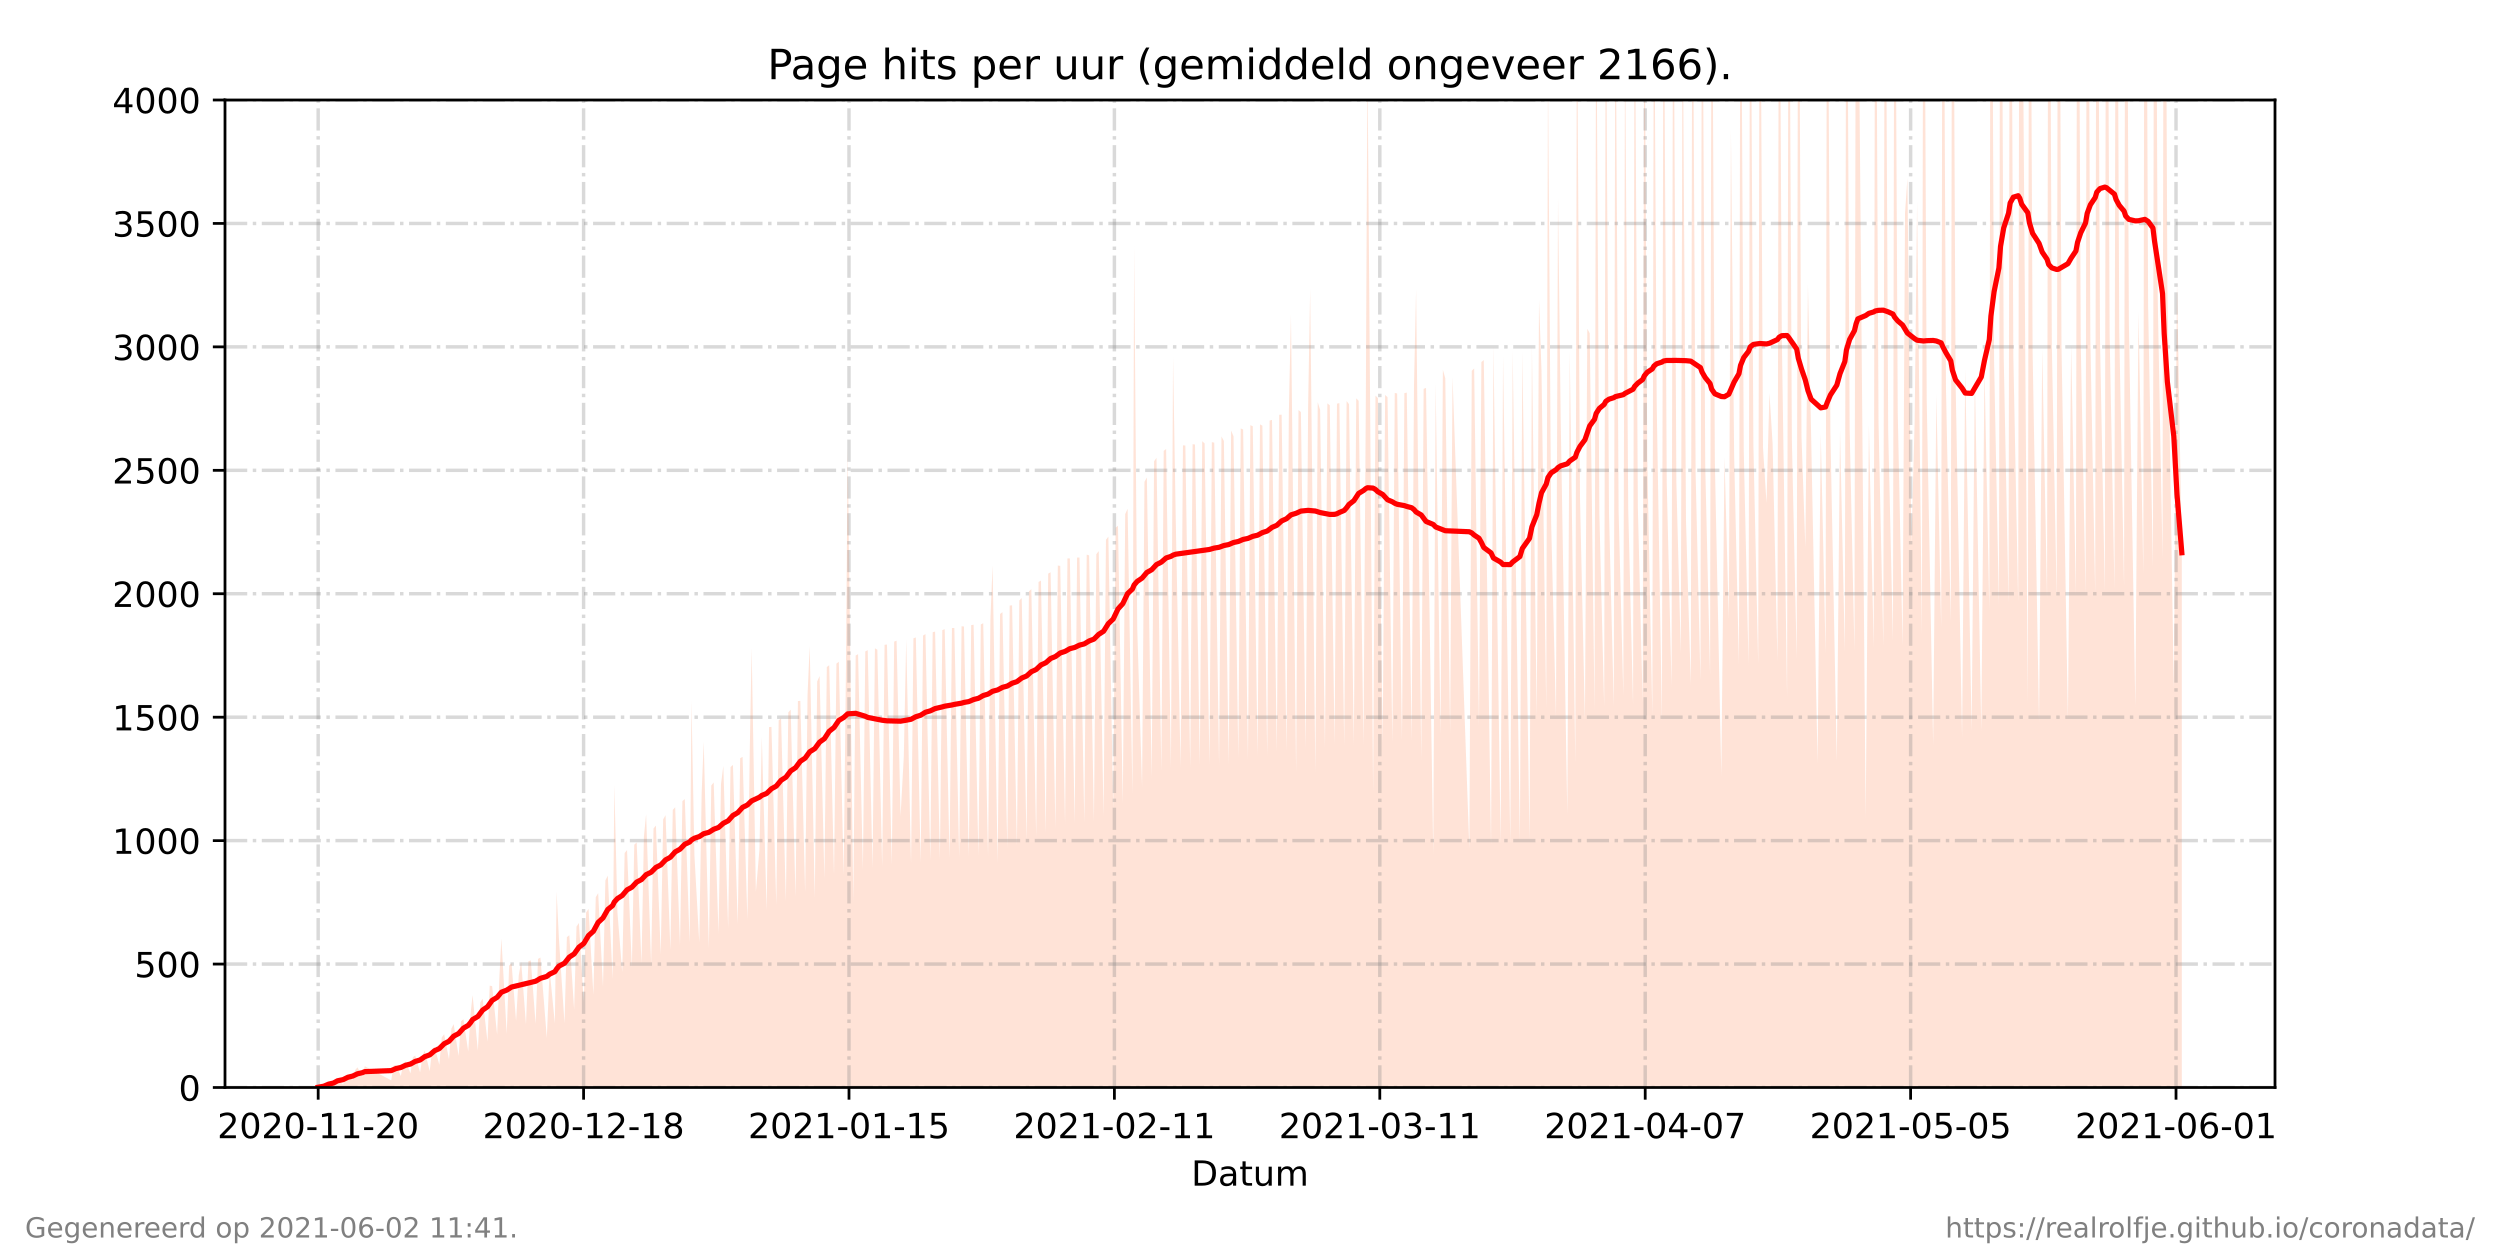 <?xml version="1.0" encoding="utf-8" standalone="no"?>
<!DOCTYPE svg PUBLIC "-//W3C//DTD SVG 1.1//EN"
  "http://www.w3.org/Graphics/SVG/1.1/DTD/svg11.dtd">
<!-- Created with matplotlib (https://matplotlib.org/) -->
<svg height="360pt" version="1.1" viewBox="0 0 720 360" width="720pt" xmlns="http://www.w3.org/2000/svg" xmlns:xlink="http://www.w3.org/1999/xlink">
 <defs>
  <style type="text/css">*{stroke-linecap:butt;stroke-linejoin:round;}</style>
 </defs>
 <g id="figure_1">
  <g id="patch_1">
   <path d="M 0 360 
L 720 360 
L 720 0 
L 0 0 
z
" style="fill:#ffffff;"/>
  </g>
  <g id="axes_1">
   <g id="patch_2">
    <path d="M 64.8 313.2 
L 655.2 313.2 
L 655.2 28.8 
L 64.8 28.8 
z
" style="fill:#ffffff;"/>
   </g>
   <g id="PolyCollection_1">
    <path clip-path="url(#pc66adbc7ce)" d="M 91.636 313.2 
L 91.636 313.2 
L 93.263 313.2 
L 93.956 313.2 
L 94.649 313.2 
L 96.032 313.2 
L 96.726 313.2 
L 97.191 313.2 
L 98.811 313.2 
L 99.501 313.2 
L 100.194 313.2 
L 101.58 313.2 
L 102.273 313.2 
L 102.966 313.2 
L 104.353 313.2 
L 105.046 313.2 
L 112.67 313.2 
L 113.363 313.2 
L 114.056 313.2 
L 115.442 313.2 
L 116.136 313.2 
L 116.828 313.2 
L 118.215 313.2 
L 118.908 313.2 
L 119.567 313.2 
L 120.987 313.2 
L 121.68 313.2 
L 122.306 313.2 
L 123.758 313.2 
L 124.451 313.2 
L 125.145 313.2 
L 126.53 313.2 
L 127.224 313.2 
L 127.916 313.2 
L 129.305 313.2 
L 129.998 313.2 
L 130.662 313.2 
L 132.077 313.2 
L 132.77 313.2 
L 133.463 313.2 
L 134.847 313.2 
L 135.541 313.2 
L 136.11 313.2 
L 137.62 313.2 
L 138.313 313.2 
L 139.006 313.2 
L 140.395 313.2 
L 141.044 313.2 
L 141.733 313.2 
L 143.167 313.2 
L 143.862 313.2 
L 144.398 313.2 
L 145.937 313.2 
L 146.631 313.2 
L 147.326 313.2 
L 148.627 313.2 
L 149.403 313.2 
L 150.096 313.2 
L 151.482 313.2 
L 152.177 313.2 
L 152.87 313.2 
L 154.254 313.2 
L 154.948 313.2 
L 155.641 313.2 
L 157.482 313.2 
L 158.283 313.2 
L 159.8 313.2 
L 160.302 313.2 
L 160.971 313.2 
L 162.571 313.2 
L 163.265 313.2 
L 163.958 313.2 
L 165.344 313.2 
L 166.034 313.2 
L 166.727 313.2 
L 168.114 313.2 
L 168.807 313.2 
L 169.5 313.2 
L 170.886 313.2 
L 171.579 313.2 
L 172.272 313.2 
L 173.659 313.2 
L 174.352 313.2 
L 175.047 313.2 
L 176.431 313.2 
L 176.932 313.2 
L 177.817 313.2 
L 179.203 313.2 
L 179.897 313.2 
L 180.59 313.2 
L 181.976 313.2 
L 182.669 313.2 
L 183.362 313.2 
L 184.749 313.2 
L 185.441 313.2 
L 186.081 313.2 
L 187.521 313.2 
L 188.214 313.2 
L 188.907 313.2 
L 190.293 313.2 
L 190.989 313.2 
L 191.68 313.2 
L 193.066 313.2 
L 193.759 313.2 
L 194.452 313.2 
L 195.838 313.2 
L 196.531 313.2 
L 197.224 313.2 
L 198.61 313.2 
L 199.129 313.2 
L 199.996 313.2 
L 201.384 313.2 
L 202.076 313.2 
L 202.667 313.2 
L 204.155 313.2 
L 204.848 313.2 
L 205.541 313.2 
L 206.931 313.2 
L 207.643 313.2 
L 208.318 313.2 
L 209.7 313.2 
L 210.393 313.2 
L 211.086 313.2 
L 212.473 313.2 
L 213.166 313.2 
L 213.862 313.2 
L 215.245 313.2 
L 215.938 313.2 
L 216.475 313.2 
L 217.696 313.2 
L 218.71 313.2 
L 219.403 313.2 
L 220.796 313.2 
L 221.485 313.2 
L 222.179 313.2 
L 223.562 313.2 
L 224.255 313.2 
L 224.948 313.2 
L 226.334 313.2 
L 227.027 313.2 
L 227.72 313.2 
L 229.11 313.2 
L 229.8 313.2 
L 230.493 313.2 
L 231.879 313.2 
L 232.572 313.2 
L 233.193 313.2 
L 234.656 313.2 
L 235.349 313.2 
L 236.042 313.2 
L 237.428 313.2 
L 238.121 313.2 
L 238.814 313.2 
L 240.196 313.2 
L 240.889 313.2 
L 241.582 313.2 
L 242.974 313.2 
L 243.665 313.2 
L 244.132 313.2 
L 245.742 313.2 
L 246.434 313.2 
L 247.127 313.2 
L 248.513 313.2 
L 249.206 313.2 
L 249.9 313.2 
L 251.286 313.2 
L 251.979 313.2 
L 252.677 313.2 
L 254.062 313.2 
L 254.755 313.2 
L 255.448 313.2 
L 256.831 313.2 
L 257.524 313.2 
L 258.217 313.2 
L 259.358 313.2 
L 260.296 313.2 
L 260.989 313.2 
L 262.376 313.2 
L 263.069 313.2 
L 263.761 313.2 
L 265.149 313.2 
L 265.84 313.2 
L 266.534 313.2 
L 267.92 313.2 
L 268.613 313.2 
L 269.306 313.2 
L 270.692 313.2 
L 271.385 313.2 
L 272.078 313.2 
L 273.464 313.2 
L 274.158 313.2 
L 274.852 313.2 
L 276.237 313.2 
L 276.93 313.2 
L 277.623 313.2 
L 279.009 313.2 
L 279.702 313.2 
L 280.395 313.2 
L 281.782 313.2 
L 282.475 313.2 
L 283.168 313.2 
L 284.555 313.2 
L 285.244 313.2 
L 285.865 313.2 
L 287.324 313.2 
L 288.017 313.2 
L 288.71 313.2 
L 290.096 313.2 
L 290.789 313.2 
L 291.482 313.2 
L 292.87 313.2 
L 293.561 313.2 
L 294.254 313.2 
L 295.641 313.2 
L 296.333 313.2 
L 297.027 313.2 
L 298.415 313.2 
L 299.106 313.2 
L 299.799 313.2 
L 301.186 313.2 
L 301.878 313.2 
L 302.571 313.2 
L 303.958 313.2 
L 304.65 313.2 
L 305.346 313.2 
L 306.732 313.2 
L 307.425 313.2 
L 308.119 313.2 
L 309.505 313.2 
L 310.198 313.2 
L 310.891 313.2 
L 312.278 313.2 
L 312.97 313.2 
L 313.663 313.2 
L 315.05 313.2 
L 315.742 313.2 
L 316.436 313.2 
L 317.822 313.2 
L 318.515 313.2 
L 319.208 313.2 
L 320.594 313.2 
L 321.287 313.2 
L 321.98 313.2 
L 323.365 313.2 
L 324.06 313.2 
L 324.753 313.2 
L 326.139 313.2 
L 326.625 313.2 
L 327.525 313.2 
L 328.911 313.2 
L 329.605 313.2 
L 330.297 313.2 
L 331.684 313.2 
L 332.377 313.2 
L 333.07 313.2 
L 334.456 313.2 
L 335.149 313.2 
L 335.842 313.2 
L 337.228 313.2 
L 337.835 313.2 
L 338.615 313.2 
L 339.998 313.2 
L 340.691 313.2 
L 341.384 313.2 
L 342.775 313.2 
L 343.468 313.2 
L 344.161 313.2 
L 345.545 313.2 
L 346.236 313.2 
L 346.929 313.2 
L 348.315 313.2 
L 349.008 313.2 
L 349.702 313.2 
L 351.09 313.2 
L 351.781 313.2 
L 352.476 313.2 
L 353.87 313.2 
L 354.558 313.2 
L 355.254 313.2 
L 356.637 313.2 
L 357.328 313.2 
L 358.021 313.2 
L 359.414 313.2 
L 360.105 313.2 
L 360.798 313.2 
L 362.181 313.2 
L 362.873 313.2 
L 363.566 313.2 
L 364.953 313.2 
L 365.645 313.2 
L 366.338 313.2 
L 367.724 313.2 
L 368.418 313.2 
L 369.11 313.2 
L 370.498 313.2 
L 371.19 313.2 
L 371.794 313.2 
L 373.277 313.2 
L 373.968 313.2 
L 374.661 313.2 
L 376.045 313.2 
L 376.735 313.2 
L 377.324 313.2 
L 378.816 313.2 
L 379.504 313.2 
L 380.2 313.2 
L 381.591 313.2 
L 382.281 313.2 
L 382.974 313.2 
L 384.356 313.2 
L 385.049 313.2 
L 385.742 313.2 
L 387.129 313.2 
L 387.821 313.2 
L 388.516 313.2 
L 389.903 313.2 
L 390.593 313.2 
L 391.286 313.2 
L 392.677 313.2 
L 393.366 313.2 
L 393.83 313.2 
L 395.45 313.2 
L 396.141 313.2 
L 396.834 313.2 
L 398.223 313.2 
L 398.913 313.2 
L 399.606 313.2 
L 400.995 313.2 
L 401.686 313.2 
L 402.379 313.2 
L 403.765 313.2 
L 404.458 313.2 
L 405.151 313.2 
L 406.543 313.2 
L 407.231 313.2 
L 407.836 313.2 
L 409.312 313.2 
L 410.004 313.2 
L 410.696 313.2 
L 412.775 313.2 
L 413.468 313.2 
L 414.863 313.2 
L 415.548 313.2 
L 416.241 313.2 
L 417.629 313.2 
L 418.323 313.2 
L 423.172 313.2 
L 423.865 313.2 
L 424.558 313.2 
L 425.944 313.2 
L 426.637 313.2 
L 427.33 313.2 
L 429.42 313.2 
L 430.103 313.2 
L 432.182 313.2 
L 432.875 313.2 
L 434.957 313.2 
L 435.647 313.2 
L 437.729 313.2 
L 438.424 313.2 
L 440.501 313.2 
L 441.193 313.2 
L 442.582 313.2 
L 443.235 313.2 
L 443.953 313.2 
L 445.313 313.2 
L 445.818 313.2 
L 446.733 313.2 
L 448.127 313.2 
L 448.707 313.2 
L 449.48 313.2 
L 451.38 313.2 
L 452.085 313.2 
L 453.688 313.2 
L 454.155 313.2 
L 455.039 313.2 
L 456.457 313.2 
L 457.145 313.2 
L 457.838 313.2 
L 459.225 313.2 
L 459.694 313.2 
L 460.614 313.2 
L 462 313.2 
L 462.466 313.2 
L 463.387 313.2 
L 464.773 313.2 
L 465.239 313.2 
L 466.159 313.2 
L 467.508 313.2 
L 468.012 313.2 
L 468.931 313.2 
L 470.318 313.2 
L 470.783 313.2 
L 471.703 313.2 
L 473.091 313.2 
L 473.562 313.2 
L 474.419 313.2 
L 475.864 313.2 
L 476.331 313.2 
L 477.129 313.2 
L 478.636 313.2 
L 479.102 313.2 
L 480.02 313.2 
L 481.408 313.2 
L 481.874 313.2 
L 482.793 313.2 
L 484.076 313.2 
L 484.581 313.2 
L 485.566 313.2 
L 486.953 313.2 
L 487.418 313.2 
L 488.338 313.2 
L 489.726 313.2 
L 490.19 313.2 
L 491.11 313.2 
L 492.498 313.2 
L 492.963 313.2 
L 493.882 313.2 
L 495.735 313.2 
L 496.655 313.2 
L 497.899 313.2 
L 498.508 313.2 
L 499.431 313.2 
L 500.813 313.2 
L 501.28 313.2 
L 502.199 313.2 
L 503.586 313.2 
L 504.059 313.2 
L 504.972 313.2 
L 506.36 313.2 
L 506.825 313.2 
L 507.744 313.2 
L 508.75 313.2 
L 509.599 313.2 
L 510.516 313.2 
L 511.904 313.2 
L 512.37 313.2 
L 513.157 313.2 
L 514.676 313.2 
L 515.142 313.2 
L 516.061 313.2 
L 517.45 313.2 
L 517.914 313.2 
L 518.834 313.2 
L 519.941 313.2 
L 520.687 313.2 
L 521.606 313.2 
L 523.459 313.2 
L 524.378 313.2 
L 525.766 313.2 
L 526.231 313.2 
L 527.151 313.2 
L 529.004 313.2 
L 529.923 313.2 
L 531.311 313.2 
L 531.776 313.2 
L 532.696 313.2 
L 534.083 313.2 
L 534.55 313.2 
L 535.064 313.2 
L 537.321 313.2 
L 538.24 313.2 
L 539.626 313.2 
L 540.093 313.2 
L 541.013 313.2 
L 542.399 313.2 
L 542.866 313.2 
L 543.799 313.2 
L 545.171 313.2 
L 545.638 313.2 
L 546.549 313.2 
L 547.943 313.2 
L 548.649 313.2 
L 549.33 313.2 
L 550.474 313.2 
L 551.414 313.2 
L 552.121 313.2 
L 553.51 313.2 
L 553.974 313.2 
L 554.894 313.2 
L 556.747 313.2 
L 557.666 313.2 
L 559.054 313.2 
L 559.519 313.2 
L 560.438 313.2 
L 561.824 313.2 
L 562.291 313.2 
L 563.211 313.2 
L 565.073 313.2 
L 565.983 313.2 
L 567.828 313.2 
L 568.755 313.2 
L 570.61 313.2 
L 571.529 313.2 
L 572.917 313.2 
L 573.381 313.2 
L 574.3 313.2 
L 575.688 313.2 
L 576.153 313.2 
L 577.072 313.2 
L 578.459 313.2 
L 578.926 313.2 
L 579.844 313.2 
L 581.231 313.2 
L 581.698 313.2 
L 582.245 313.2 
L 584.007 313.2 
L 584.472 313.2 
L 585.389 313.2 
L 587.243 313.2 
L 588.162 313.2 
L 589.551 313.2 
L 590.017 313.2 
L 590.934 313.2 
L 592.322 313.2 
L 592.788 313.2 
L 593.707 313.2 
L 595.56 313.2 
L 596.479 313.2 
L 597.865 313.2 
L 598.332 313.2 
L 599.251 313.2 
L 600.639 313.2 
L 601.107 313.2 
L 602.024 313.2 
L 603.413 313.2 
L 603.877 313.2 
L 604.797 313.2 
L 606.185 313.2 
L 606.649 313.2 
L 607.568 313.2 
L 608.958 313.2 
L 609.422 313.2 
L 610.341 313.2 
L 611.73 313.2 
L 612.194 313.2 
L 613.113 313.2 
L 614.969 313.2 
L 615.885 313.2 
L 617.272 313.2 
L 617.739 313.2 
L 618.658 313.2 
L 620.044 313.2 
L 620.511 313.2 
L 621.43 313.2 
L 622.809 313.2 
L 623.284 313.2 
L 624.202 313.2 
L 626.056 313.2 
L 626.975 313.2 
L 628.364 313.2 
L 628.364 313.2 
L 628.364 159.134 
L 626.975 80.533 
L 626.056 198.367 
L 624.202 82.117 
L 623.284 -130.652 
L 622.809 160.907 
L 621.43 85.89 
L 620.511 -131.657 
L 620.044 163.456 
L 618.658 88.136 
L 617.739 -127.388 
L 617.272 164.987 
L 615.885 89.677 
L 614.969 203.57 
L 613.113 92.898 
L 612.194 -121.506 
L 611.73 168.909 
L 610.341 95.269 
L 609.422 -117.164 
L 608.958 169.554 
L 607.568 96.084 
L 606.649 -114.463 
L 606.185 170.373 
L 604.797 97.724 
L 603.877 -112.848 
L 603.413 170.894 
L 602.024 97.719 
L 601.107 -108.517 
L 600.639 171.077 
L 599.251 98.862 
L 598.332 -108.654 
L 597.865 171.347 
L 596.479 99.169 
L 595.56 207.24 
L 593.707 99.5 
L 592.788 -107.402 
L 592.322 172.166 
L 590.934 99.822 
L 590.017 -106.438 
L 589.551 172.403 
L 588.162 100.537 
L 587.243 208.113 
L 585.389 101.183 
L 584.472 -104.184 
L 584.007 203.092 
L 582.245 -41.041 
L 581.698 -101.576 
L 581.231 173.539 
L 579.844 102.662 
L 578.926 -101.159 
L 578.459 173.806 
L 577.072 102.939 
L 576.153 -101.044 
L 575.688 174.27 
L 574.3 104.181 
L 573.381 -98.719 
L 572.917 175.636 
L 571.529 105.86 
L 570.61 210.461 
L 568.755 108.212 
L 567.828 210.498 
L 565.983 106.193 
L 565.073 212.396 
L 563.211 109.975 
L 562.291 -85.494 
L 561.824 179.152 
L 560.438 111.802 
L 559.519 -83.059 
L 559.054 180.592 
L 557.666 113.541 
L 556.747 214.509 
L 554.894 115.148 
L 553.974 -77.628 
L 553.51 182.738 
L 552.121 57.992 
L 551.414 121.456 
L 550.474 156.853 
L 549.33 51.317 
L 548.649 61.39 
L 547.943 186.081 
L 546.549 118.818 
L 545.638 -65.672 
L 545.171 184.485 
L 543.799 124.304 
L 542.866 -64.293 
L 542.399 186.092 
L 541.013 121.703 
L 540.093 -63.297 
L 539.626 186.534 
L 538.24 122.232 
L 537.321 235.546 
L 535.064 -27.486 
L 534.55 -61.388 
L 534.083 187.382 
L 532.696 123.382 
L 531.776 -61.58 
L 531.311 187.613 
L 529.923 123.801 
L 529.004 219.321 
L 527.151 124.303 
L 526.231 -59.826 
L 525.766 188.266 
L 524.378 124.737 
L 523.459 219.82 
L 521.606 125.292 
L 520.687 81.769 
L 519.941 157.693 
L 518.834 125.87 
L 517.914 -57.044 
L 517.45 189.64 
L 516.061 126.877 
L 515.142 -53.668 
L 514.676 200.766 
L 513.157 96.42 
L 512.37 -52.718 
L 511.904 190.553 
L 510.516 127.868 
L 509.599 113.199 
L 508.75 144.84 
L 507.744 128.943 
L 506.825 -51.025 
L 506.36 191.35 
L 504.972 128.073 
L 504.059 -43.536 
L 503.586 191.44 
L 502.199 129.752 
L 501.28 -48.029 
L 500.813 191.389 
L 499.431 131.133 
L 498.508 37.306 
L 497.899 178.282 
L 496.655 131.522 
L 495.735 223.385 
L 493.882 133.269 
L 492.963 -41.13 
L 492.498 194.414 
L 491.11 134.318 
L 490.19 -38.487 
L 489.726 195.866 
L 488.338 136.383 
L 487.418 -34.282 
L 486.953 197.205 
L 485.566 149.989 
L 484.581 -4.333 
L 484.076 188.183 
L 482.793 138.901 
L 481.874 -30.57 
L 481.408 197.793 
L 480.02 138.899 
L 479.102 -29.195 
L 478.636 207.808 
L 477.129 116.131 
L 476.331 -20.769 
L 475.864 205.873 
L 474.419 132.444 
L 473.562 -14.701 
L 473.091 202.289 
L 471.703 146.182 
L 470.783 -15.745 
L 470.318 202.909 
L 468.931 146.855 
L 468.012 10.78 
L 467.508 200.069 
L 466.159 147.356 
L 465.239 -13.132 
L 464.773 203.281 
L 463.387 147.732 
L 462.466 -13.324 
L 462 203.455 
L 460.614 148.034 
L 459.694 -9.356 
L 459.225 204.548 
L 457.838 95.981 
L 457.145 94.685 
L 456.457 207.351 
L 455.039 143.393 
L 454.155 -7.267 
L 453.688 219.898 
L 452.085 101.369 
L 451.38 234.72 
L 449.48 120.68 
L 448.707 56.637 
L 448.127 206.576 
L 446.733 150.754 
L 445.818 19.5 
L 445.313 204.116 
L 443.953 106.895 
L 443.235 86.351 
L 442.582 206.653 
L 441.193 99.585 
L 440.501 242.076 
L 438.424 101.386 
L 437.729 242.624 
L 435.647 101.092 
L 434.957 242.935 
L 432.875 102.378 
L 432.182 242.999 
L 430.103 99.514 
L 429.42 243.465 
L 427.33 103.694 
L 426.637 104.271 
L 425.944 209.162 
L 424.558 106.114 
L 423.865 106.793 
L 423.172 244.469 
L 418.323 108.501 
L 417.629 211.102 
L 416.241 108.951 
L 415.548 106.484 
L 414.863 211.724 
L 413.468 110.263 
L 412.775 245.95 
L 410.696 111.727 
L 410.004 111.979 
L 409.312 218.856 
L 407.836 83.269 
L 407.231 111.035 
L 406.543 213.535 
L 405.151 113.059 
L 404.458 113.228 
L 403.765 213.247 
L 402.379 113.318 
L 401.686 113.169 
L 400.995 213.999 
L 399.606 114.401 
L 398.913 113.732 
L 398.223 214.093 
L 396.834 114.661 
L 396.141 113.915 
L 395.45 228.364 
L 393.83 17.102 
L 393.366 113.797 
L 392.677 214.6 
L 391.286 115.425 
L 390.593 114.708 
L 389.903 214.536 
L 388.516 116.392 
L 387.821 115.497 
L 387.129 214.731 
L 385.742 116.102 
L 385.049 116.251 
L 384.356 214.439 
L 382.974 116.712 
L 382.281 116.178 
L 381.591 215.47 
L 380.2 118.027 
L 379.504 115.812 
L 378.816 222.356 
L 377.324 83.291 
L 376.735 117.374 
L 376.045 215.731 
L 374.661 118.674 
L 373.968 118.098 
L 373.277 222.384 
L 371.794 90.56 
L 371.19 118.739 
L 370.498 216.394 
L 369.11 119.423 
L 368.418 119.451 
L 367.724 216.487 
L 366.338 120.919 
L 365.645 121.131 
L 364.953 217.667 
L 363.566 122.589 
L 362.873 122.223 
L 362.181 217.663 
L 360.798 122.755 
L 360.105 122.447 
L 359.414 218.91 
L 358.021 123.71 
L 357.328 123.373 
L 356.637 218.372 
L 355.254 125.664 
L 354.558 123.973 
L 353.87 220.22 
L 352.476 126.993 
L 351.781 125.692 
L 351.09 220.269 
L 349.702 127.485 
L 349.008 127.334 
L 348.315 220.351 
L 346.929 127.713 
L 346.236 127.053 
L 345.545 220.371 
L 344.161 128.024 
L 343.468 127.933 
L 342.775 221.038 
L 341.384 128.324 
L 340.691 128.248 
L 339.998 220.825 
L 338.615 149.598 
L 337.835 102.833 
L 337.228 221.243 
L 335.842 129.312 
L 335.149 129.844 
L 334.456 222.096 
L 333.07 131.856 
L 332.377 132.839 
L 331.684 224.055 
L 330.297 137.495 
L 329.605 138.773 
L 328.911 226.534 
L 327.525 180.884 
L 326.625 70.738 
L 326.139 228.796 
L 324.753 146.521 
L 324.06 148.051 
L 323.365 231.444 
L 321.98 151.409 
L 321.287 151.984 
L 320.594 232.98 
L 319.208 154.553 
L 318.515 155.458 
L 317.822 234.945 
L 316.436 158.719 
L 315.742 159.618 
L 315.05 236.536 
L 313.663 159.944 
L 312.97 159.734 
L 312.278 236.877 
L 310.891 160.563 
L 310.198 160.569 
L 309.505 236.966 
L 308.119 160.816 
L 307.425 160.822 
L 306.732 237.217 
L 305.346 162.964 
L 304.65 162.877 
L 303.958 238.409 
L 302.571 164.799 
L 301.878 165.209 
L 301.186 239.871 
L 299.799 167.191 
L 299.106 167.611 
L 298.415 241.055 
L 297.027 169.686 
L 296.333 170.304 
L 295.641 242.215 
L 294.254 172.243 
L 293.561 172.938 
L 292.87 243.639 
L 291.482 174.328 
L 290.789 174.394 
L 290.096 244.156 
L 288.71 176.299 
L 288.017 176.821 
L 287.324 248.536 
L 285.865 162.767 
L 285.244 178.209 
L 284.555 246.436 
L 283.168 179.478 
L 282.475 179.836 
L 281.782 246.529 
L 280.395 179.906 
L 279.702 180.045 
L 279.009 246.701 
L 277.623 180.429 
L 276.93 180.366 
L 276.237 246.905 
L 274.852 180.859 
L 274.158 180.869 
L 273.464 247.144 
L 272.078 181.208 
L 271.385 181.473 
L 270.692 247.462 
L 269.306 181.896 
L 268.613 182.077 
L 267.92 247.735 
L 266.534 182.62 
L 265.84 183.033 
L 265.149 248.433 
L 263.761 183.589 
L 263.069 183.819 
L 262.376 248.682 
L 260.989 184.11 
L 260.296 217.897 
L 259.358 235.033 
L 258.217 184.515 
L 257.524 184.778 
L 256.831 249.165 
L 255.448 185.629 
L 254.755 185.703 
L 254.062 249.646 
L 252.677 187.12 
L 251.979 186.704 
L 251.286 250.106 
L 249.9 187.24 
L 249.206 187.605 
L 248.513 250.501 
L 247.127 188.41 
L 246.434 188.786 
L 245.742 259.736 
L 244.132 128.913 
L 243.665 189.466 
L 242.974 252.015 
L 241.582 190.59 
L 240.889 191.123 
L 240.196 252.012 
L 238.814 191.584 
L 238.121 192.098 
L 237.428 253.087 
L 236.042 194.697 
L 235.349 196.281 
L 234.656 258.619 
L 233.193 186.06 
L 232.572 200.183 
L 231.879 256.998 
L 230.493 201.842 
L 229.8 201.897 
L 229.11 258.318 
L 227.72 204.375 
L 227.027 205.178 
L 226.334 259.563 
L 224.948 206.884 
L 224.255 207.457 
L 223.562 260.585 
L 222.179 209.339 
L 221.485 209.399 
L 220.796 262.222 
L 219.403 212.234 
L 218.71 244.765 
L 217.696 256.797 
L 216.475 186.654 
L 215.938 215.757 
L 215.245 264.824 
L 213.862 217.979 
L 213.166 218.347 
L 212.473 266.143 
L 211.086 220.295 
L 210.393 220.913 
L 209.7 267.274 
L 208.318 220.551 
L 207.643 225.858 
L 206.931 268.867 
L 205.541 225.34 
L 204.848 226.227 
L 204.155 273.046 
L 202.667 213.605 
L 202.076 228.504 
L 201.384 271.404 
L 199.996 246.382 
L 199.129 201.95 
L 198.61 271.591 
L 197.224 230.139 
L 196.531 230.706 
L 195.838 272.262 
L 194.452 232.487 
L 193.759 233.244 
L 193.066 273.529 
L 191.68 234.768 
L 190.989 235.987 
L 190.293 274.844 
L 188.907 237.751 
L 188.214 238.606 
L 187.521 277.652 
L 186.081 234.443 
L 185.441 241.05 
L 184.749 277.521 
L 183.362 242.623 
L 182.669 243.268 
L 181.976 278.509 
L 180.59 244.813 
L 179.897 245.658 
L 179.203 279.993 
L 177.817 262.712 
L 176.932 225.941 
L 176.431 281.974 
L 175.047 252.188 
L 174.352 253.551 
L 173.659 284.135 
L 172.272 257.221 
L 171.579 258.381 
L 170.886 286.435 
L 169.5 261.726 
L 168.807 262.791 
L 168.114 288.551 
L 166.727 265.809 
L 166.034 266.845 
L 165.344 290.723 
L 163.958 269.337 
L 163.265 269.889 
L 162.571 294.729 
L 160.971 270.314 
L 160.302 256.803 
L 159.8 294.749 
L 158.283 279.276 
L 157.482 298.913 
L 155.641 275.777 
L 154.948 276.16 
L 154.254 294.867 
L 152.87 276.597 
L 152.177 276.836 
L 151.482 295.042 
L 150.096 276.954 
L 149.403 280.905 
L 148.627 294.024 
L 147.326 277.43 
L 146.631 278.068 
L 145.937 297.755 
L 144.398 270.256 
L 143.862 280.551 
L 143.167 297.97 
L 141.733 284.001 
L 141.044 283.868 
L 140.395 299.977 
L 139.006 287.632 
L 138.313 288.666 
L 137.62 302.565 
L 136.11 286.566 
L 135.541 291.783 
L 134.847 302.821 
L 133.463 293.552 
L 132.77 294.11 
L 132.077 304.121 
L 130.662 294.947 
L 129.998 296.246 
L 129.305 305.033 
L 127.916 297.843 
L 127.224 298.803 
L 126.53 306.667 
L 125.145 301.472 
L 124.451 302.276 
L 123.758 308.482 
L 122.306 302.549 
L 121.68 304.194 
L 120.987 308.823 
L 119.567 303.979 
L 118.908 304.488 
L 118.215 309.125 
L 116.828 305.705 
L 116.136 306.275 
L 115.442 309.912 
L 114.056 306.719 
L 113.363 306.895 
L 112.67 311.15 
L 105.046 307.055 
L 104.353 310.155 
L 102.966 307.405 
L 102.273 308.164 
L 101.58 310.996 
L 100.194 309.729 
L 99.501 310.354 
L 98.811 312.354 
L 97.191 310.849 
L 96.726 311.876 
L 96.032 312.606 
L 94.649 312.181 
L 93.956 312.335 
L 93.263 312.892 
L 91.636 313.2 
z
" style="fill:#ffa07a;fill-opacity:0.3;"/>
   </g>
   <g id="matplotlib.axis_1">
    <g id="xtick_1">
     <g id="line2d_1">
      <path clip-path="url(#pc66adbc7ce)" d="M 91.636 313.2 
L 91.636 28.8 
" style="fill:none;stroke:#808080;stroke-dasharray:6.4,1.6,1,1.6;stroke-dashoffset:0;stroke-opacity:0.3;"/>
     </g>
     <g id="line2d_2">
      <defs>
       <path d="M 0 0 
L 0 3.5 
" id="ma6b8abb7a4" style="stroke:#000000;stroke-width:0.8;"/>
      </defs>
      <g>
       <use style="stroke:#000000;stroke-width:0.8;" x="91.636" xlink:href="#ma6b8abb7a4" y="313.2"/>
      </g>
     </g>
     <g id="text_1">
      <!-- 2020-11-20 -->
      <g transform="translate(62.579 327.798)scale(0.1 -0.1)">
       <defs>
        <path d="M 19.188 8.297 
L 53.609 8.297 
L 53.609 0 
L 7.328 0 
L 7.328 8.297 
Q 12.938 14.109 22.625 23.891 
Q 32.328 33.688 34.812 36.531 
Q 39.547 41.844 41.422 45.531 
Q 43.312 49.219 43.312 52.781 
Q 43.312 58.594 39.234 62.25 
Q 35.156 65.922 28.609 65.922 
Q 23.969 65.922 18.812 64.312 
Q 13.672 62.703 7.812 59.422 
L 7.812 69.391 
Q 13.766 71.781 18.938 73 
Q 24.125 74.219 28.422 74.219 
Q 39.75 74.219 46.484 68.547 
Q 53.219 62.891 53.219 53.422 
Q 53.219 48.922 51.531 44.891 
Q 49.859 40.875 45.406 35.406 
Q 44.188 33.984 37.641 27.219 
Q 31.109 20.453 19.188 8.297 
z
" id="DejaVuSans-50"/>
        <path d="M 31.781 66.406 
Q 24.172 66.406 20.328 58.906 
Q 16.5 51.422 16.5 36.375 
Q 16.5 21.391 20.328 13.891 
Q 24.172 6.391 31.781 6.391 
Q 39.453 6.391 43.281 13.891 
Q 47.125 21.391 47.125 36.375 
Q 47.125 51.422 43.281 58.906 
Q 39.453 66.406 31.781 66.406 
z
M 31.781 74.219 
Q 44.047 74.219 50.516 64.516 
Q 56.984 54.828 56.984 36.375 
Q 56.984 17.969 50.516 8.266 
Q 44.047 -1.422 31.781 -1.422 
Q 19.531 -1.422 13.062 8.266 
Q 6.594 17.969 6.594 36.375 
Q 6.594 54.828 13.062 64.516 
Q 19.531 74.219 31.781 74.219 
z
" id="DejaVuSans-48"/>
        <path d="M 4.891 31.391 
L 31.203 31.391 
L 31.203 23.391 
L 4.891 23.391 
z
" id="DejaVuSans-45"/>
        <path d="M 12.406 8.297 
L 28.516 8.297 
L 28.516 63.922 
L 10.984 60.406 
L 10.984 69.391 
L 28.422 72.906 
L 38.281 72.906 
L 38.281 8.297 
L 54.391 8.297 
L 54.391 0 
L 12.406 0 
z
" id="DejaVuSans-49"/>
       </defs>
       <use xlink:href="#DejaVuSans-50"/>
       <use x="63.623" xlink:href="#DejaVuSans-48"/>
       <use x="127.246" xlink:href="#DejaVuSans-50"/>
       <use x="190.869" xlink:href="#DejaVuSans-48"/>
       <use x="254.492" xlink:href="#DejaVuSans-45"/>
       <use x="290.576" xlink:href="#DejaVuSans-49"/>
       <use x="354.199" xlink:href="#DejaVuSans-49"/>
       <use x="417.822" xlink:href="#DejaVuSans-45"/>
       <use x="453.906" xlink:href="#DejaVuSans-50"/>
       <use x="517.529" xlink:href="#DejaVuSans-48"/>
      </g>
     </g>
    </g>
    <g id="xtick_2">
     <g id="line2d_3">
      <path clip-path="url(#pc66adbc7ce)" d="M 168.073 313.2 
L 168.073 28.8 
" style="fill:none;stroke:#808080;stroke-dasharray:6.4,1.6,1,1.6;stroke-dashoffset:0;stroke-opacity:0.3;"/>
     </g>
     <g id="line2d_4">
      <g>
       <use style="stroke:#000000;stroke-width:0.8;" x="168.073" xlink:href="#ma6b8abb7a4" y="313.2"/>
      </g>
     </g>
     <g id="text_2">
      <!-- 2020-12-18 -->
      <g transform="translate(139.015 327.798)scale(0.1 -0.1)">
       <defs>
        <path d="M 31.781 34.625 
Q 24.75 34.625 20.719 30.859 
Q 16.703 27.094 16.703 20.516 
Q 16.703 13.922 20.719 10.156 
Q 24.75 6.391 31.781 6.391 
Q 38.812 6.391 42.859 10.172 
Q 46.922 13.969 46.922 20.516 
Q 46.922 27.094 42.891 30.859 
Q 38.875 34.625 31.781 34.625 
z
M 21.922 38.812 
Q 15.578 40.375 12.031 44.719 
Q 8.5 49.078 8.5 55.328 
Q 8.5 64.062 14.719 69.141 
Q 20.953 74.219 31.781 74.219 
Q 42.672 74.219 48.875 69.141 
Q 55.078 64.062 55.078 55.328 
Q 55.078 49.078 51.531 44.719 
Q 48 40.375 41.703 38.812 
Q 48.828 37.156 52.797 32.312 
Q 56.781 27.484 56.781 20.516 
Q 56.781 9.906 50.312 4.234 
Q 43.844 -1.422 31.781 -1.422 
Q 19.734 -1.422 13.25 4.234 
Q 6.781 9.906 6.781 20.516 
Q 6.781 27.484 10.781 32.312 
Q 14.797 37.156 21.922 38.812 
z
M 18.312 54.391 
Q 18.312 48.734 21.844 45.562 
Q 25.391 42.391 31.781 42.391 
Q 38.141 42.391 41.719 45.562 
Q 45.312 48.734 45.312 54.391 
Q 45.312 60.062 41.719 63.234 
Q 38.141 66.406 31.781 66.406 
Q 25.391 66.406 21.844 63.234 
Q 18.312 60.062 18.312 54.391 
z
" id="DejaVuSans-56"/>
       </defs>
       <use xlink:href="#DejaVuSans-50"/>
       <use x="63.623" xlink:href="#DejaVuSans-48"/>
       <use x="127.246" xlink:href="#DejaVuSans-50"/>
       <use x="190.869" xlink:href="#DejaVuSans-48"/>
       <use x="254.492" xlink:href="#DejaVuSans-45"/>
       <use x="290.576" xlink:href="#DejaVuSans-49"/>
       <use x="354.199" xlink:href="#DejaVuSans-50"/>
       <use x="417.822" xlink:href="#DejaVuSans-45"/>
       <use x="453.906" xlink:href="#DejaVuSans-49"/>
       <use x="517.529" xlink:href="#DejaVuSans-56"/>
      </g>
     </g>
    </g>
    <g id="xtick_3">
     <g id="line2d_5">
      <path clip-path="url(#pc66adbc7ce)" d="M 244.51 313.2 
L 244.51 28.8 
" style="fill:none;stroke:#808080;stroke-dasharray:6.4,1.6,1,1.6;stroke-dashoffset:0;stroke-opacity:0.3;"/>
     </g>
     <g id="line2d_6">
      <g>
       <use style="stroke:#000000;stroke-width:0.8;" x="244.51" xlink:href="#ma6b8abb7a4" y="313.2"/>
      </g>
     </g>
     <g id="text_3">
      <!-- 2021-01-15 -->
      <g transform="translate(215.452 327.798)scale(0.1 -0.1)">
       <defs>
        <path d="M 10.797 72.906 
L 49.516 72.906 
L 49.516 64.594 
L 19.828 64.594 
L 19.828 46.734 
Q 21.969 47.469 24.109 47.828 
Q 26.266 48.188 28.422 48.188 
Q 40.625 48.188 47.75 41.5 
Q 54.891 34.812 54.891 23.391 
Q 54.891 11.625 47.562 5.094 
Q 40.234 -1.422 26.906 -1.422 
Q 22.312 -1.422 17.547 -0.641 
Q 12.797 0.141 7.719 1.703 
L 7.719 11.625 
Q 12.109 9.234 16.797 8.062 
Q 21.484 6.891 26.703 6.891 
Q 35.156 6.891 40.078 11.328 
Q 45.016 15.766 45.016 23.391 
Q 45.016 31 40.078 35.438 
Q 35.156 39.891 26.703 39.891 
Q 22.75 39.891 18.812 39.016 
Q 14.891 38.141 10.797 36.281 
z
" id="DejaVuSans-53"/>
       </defs>
       <use xlink:href="#DejaVuSans-50"/>
       <use x="63.623" xlink:href="#DejaVuSans-48"/>
       <use x="127.246" xlink:href="#DejaVuSans-50"/>
       <use x="190.869" xlink:href="#DejaVuSans-49"/>
       <use x="254.492" xlink:href="#DejaVuSans-45"/>
       <use x="290.576" xlink:href="#DejaVuSans-48"/>
       <use x="354.199" xlink:href="#DejaVuSans-49"/>
       <use x="417.822" xlink:href="#DejaVuSans-45"/>
       <use x="453.906" xlink:href="#DejaVuSans-49"/>
       <use x="517.529" xlink:href="#DejaVuSans-53"/>
      </g>
     </g>
    </g>
    <g id="xtick_4">
     <g id="line2d_7">
      <path clip-path="url(#pc66adbc7ce)" d="M 320.947 313.2 
L 320.947 28.8 
" style="fill:none;stroke:#808080;stroke-dasharray:6.4,1.6,1,1.6;stroke-dashoffset:0;stroke-opacity:0.3;"/>
     </g>
     <g id="line2d_8">
      <g>
       <use style="stroke:#000000;stroke-width:0.8;" x="320.947" xlink:href="#ma6b8abb7a4" y="313.2"/>
      </g>
     </g>
     <g id="text_4">
      <!-- 2021-02-11 -->
      <g transform="translate(291.889 327.798)scale(0.1 -0.1)">
       <use xlink:href="#DejaVuSans-50"/>
       <use x="63.623" xlink:href="#DejaVuSans-48"/>
       <use x="127.246" xlink:href="#DejaVuSans-50"/>
       <use x="190.869" xlink:href="#DejaVuSans-49"/>
       <use x="254.492" xlink:href="#DejaVuSans-45"/>
       <use x="290.576" xlink:href="#DejaVuSans-48"/>
       <use x="354.199" xlink:href="#DejaVuSans-50"/>
       <use x="417.822" xlink:href="#DejaVuSans-45"/>
       <use x="453.906" xlink:href="#DejaVuSans-49"/>
       <use x="517.529" xlink:href="#DejaVuSans-49"/>
      </g>
     </g>
    </g>
    <g id="xtick_5">
     <g id="line2d_9">
      <path clip-path="url(#pc66adbc7ce)" d="M 397.383 313.2 
L 397.383 28.8 
" style="fill:none;stroke:#808080;stroke-dasharray:6.4,1.6,1,1.6;stroke-dashoffset:0;stroke-opacity:0.3;"/>
     </g>
     <g id="line2d_10">
      <g>
       <use style="stroke:#000000;stroke-width:0.8;" x="397.383" xlink:href="#ma6b8abb7a4" y="313.2"/>
      </g>
     </g>
     <g id="text_5">
      <!-- 2021-03-11 -->
      <g transform="translate(368.326 327.798)scale(0.1 -0.1)">
       <defs>
        <path d="M 40.578 39.312 
Q 47.656 37.797 51.625 33 
Q 55.609 28.219 55.609 21.188 
Q 55.609 10.406 48.188 4.484 
Q 40.766 -1.422 27.094 -1.422 
Q 22.516 -1.422 17.656 -0.516 
Q 12.797 0.391 7.625 2.203 
L 7.625 11.719 
Q 11.719 9.328 16.594 8.109 
Q 21.484 6.891 26.812 6.891 
Q 36.078 6.891 40.938 10.547 
Q 45.797 14.203 45.797 21.188 
Q 45.797 27.641 41.281 31.266 
Q 36.766 34.906 28.719 34.906 
L 20.219 34.906 
L 20.219 43.016 
L 29.109 43.016 
Q 36.375 43.016 40.234 45.922 
Q 44.094 48.828 44.094 54.297 
Q 44.094 59.906 40.109 62.906 
Q 36.141 65.922 28.719 65.922 
Q 24.656 65.922 20.016 65.031 
Q 15.375 64.156 9.812 62.312 
L 9.812 71.094 
Q 15.438 72.656 20.344 73.438 
Q 25.25 74.219 29.594 74.219 
Q 40.828 74.219 47.359 69.109 
Q 53.906 64.016 53.906 55.328 
Q 53.906 49.266 50.438 45.094 
Q 46.969 40.922 40.578 39.312 
z
" id="DejaVuSans-51"/>
       </defs>
       <use xlink:href="#DejaVuSans-50"/>
       <use x="63.623" xlink:href="#DejaVuSans-48"/>
       <use x="127.246" xlink:href="#DejaVuSans-50"/>
       <use x="190.869" xlink:href="#DejaVuSans-49"/>
       <use x="254.492" xlink:href="#DejaVuSans-45"/>
       <use x="290.576" xlink:href="#DejaVuSans-48"/>
       <use x="354.199" xlink:href="#DejaVuSans-51"/>
       <use x="417.822" xlink:href="#DejaVuSans-45"/>
       <use x="453.906" xlink:href="#DejaVuSans-49"/>
       <use x="517.529" xlink:href="#DejaVuSans-49"/>
      </g>
     </g>
    </g>
    <g id="xtick_6">
     <g id="line2d_11">
      <path clip-path="url(#pc66adbc7ce)" d="M 473.82 313.2 
L 473.82 28.8 
" style="fill:none;stroke:#808080;stroke-dasharray:6.4,1.6,1,1.6;stroke-dashoffset:0;stroke-opacity:0.3;"/>
     </g>
     <g id="line2d_12">
      <g>
       <use style="stroke:#000000;stroke-width:0.8;" x="473.82" xlink:href="#ma6b8abb7a4" y="313.2"/>
      </g>
     </g>
     <g id="text_6">
      <!-- 2021-04-07 -->
      <g transform="translate(444.762 327.798)scale(0.1 -0.1)">
       <defs>
        <path d="M 37.797 64.312 
L 12.891 25.391 
L 37.797 25.391 
z
M 35.203 72.906 
L 47.609 72.906 
L 47.609 25.391 
L 58.016 25.391 
L 58.016 17.188 
L 47.609 17.188 
L 47.609 0 
L 37.797 0 
L 37.797 17.188 
L 4.891 17.188 
L 4.891 26.703 
z
" id="DejaVuSans-52"/>
        <path d="M 8.203 72.906 
L 55.078 72.906 
L 55.078 68.703 
L 28.609 0 
L 18.312 0 
L 43.219 64.594 
L 8.203 64.594 
z
" id="DejaVuSans-55"/>
       </defs>
       <use xlink:href="#DejaVuSans-50"/>
       <use x="63.623" xlink:href="#DejaVuSans-48"/>
       <use x="127.246" xlink:href="#DejaVuSans-50"/>
       <use x="190.869" xlink:href="#DejaVuSans-49"/>
       <use x="254.492" xlink:href="#DejaVuSans-45"/>
       <use x="290.576" xlink:href="#DejaVuSans-48"/>
       <use x="354.199" xlink:href="#DejaVuSans-52"/>
       <use x="417.822" xlink:href="#DejaVuSans-45"/>
       <use x="453.906" xlink:href="#DejaVuSans-48"/>
       <use x="517.529" xlink:href="#DejaVuSans-55"/>
      </g>
     </g>
    </g>
    <g id="xtick_7">
     <g id="line2d_13">
      <path clip-path="url(#pc66adbc7ce)" d="M 550.257 313.2 
L 550.257 28.8 
" style="fill:none;stroke:#808080;stroke-dasharray:6.4,1.6,1,1.6;stroke-dashoffset:0;stroke-opacity:0.3;"/>
     </g>
     <g id="line2d_14">
      <g>
       <use style="stroke:#000000;stroke-width:0.8;" x="550.257" xlink:href="#ma6b8abb7a4" y="313.2"/>
      </g>
     </g>
     <g id="text_7">
      <!-- 2021-05-05 -->
      <g transform="translate(521.199 327.798)scale(0.1 -0.1)">
       <use xlink:href="#DejaVuSans-50"/>
       <use x="63.623" xlink:href="#DejaVuSans-48"/>
       <use x="127.246" xlink:href="#DejaVuSans-50"/>
       <use x="190.869" xlink:href="#DejaVuSans-49"/>
       <use x="254.492" xlink:href="#DejaVuSans-45"/>
       <use x="290.576" xlink:href="#DejaVuSans-48"/>
       <use x="354.199" xlink:href="#DejaVuSans-53"/>
       <use x="417.822" xlink:href="#DejaVuSans-45"/>
       <use x="453.906" xlink:href="#DejaVuSans-48"/>
       <use x="517.529" xlink:href="#DejaVuSans-53"/>
      </g>
     </g>
    </g>
    <g id="xtick_8">
     <g id="line2d_15">
      <path clip-path="url(#pc66adbc7ce)" d="M 626.694 313.2 
L 626.694 28.8 
" style="fill:none;stroke:#808080;stroke-dasharray:6.4,1.6,1,1.6;stroke-dashoffset:0;stroke-opacity:0.3;"/>
     </g>
     <g id="line2d_16">
      <g>
       <use style="stroke:#000000;stroke-width:0.8;" x="626.694" xlink:href="#ma6b8abb7a4" y="313.2"/>
      </g>
     </g>
     <g id="text_8">
      <!-- 2021-06-01 -->
      <g transform="translate(597.636 327.798)scale(0.1 -0.1)">
       <defs>
        <path d="M 33.016 40.375 
Q 26.375 40.375 22.484 35.828 
Q 18.609 31.297 18.609 23.391 
Q 18.609 15.531 22.484 10.953 
Q 26.375 6.391 33.016 6.391 
Q 39.656 6.391 43.531 10.953 
Q 47.406 15.531 47.406 23.391 
Q 47.406 31.297 43.531 35.828 
Q 39.656 40.375 33.016 40.375 
z
M 52.594 71.297 
L 52.594 62.312 
Q 48.875 64.062 45.094 64.984 
Q 41.312 65.922 37.594 65.922 
Q 27.828 65.922 22.672 59.328 
Q 17.531 52.734 16.797 39.406 
Q 19.672 43.656 24.016 45.922 
Q 28.375 48.188 33.594 48.188 
Q 44.578 48.188 50.953 41.516 
Q 57.328 34.859 57.328 23.391 
Q 57.328 12.156 50.688 5.359 
Q 44.047 -1.422 33.016 -1.422 
Q 20.359 -1.422 13.672 8.266 
Q 6.984 17.969 6.984 36.375 
Q 6.984 53.656 15.188 63.938 
Q 23.391 74.219 37.203 74.219 
Q 40.922 74.219 44.703 73.484 
Q 48.484 72.75 52.594 71.297 
z
" id="DejaVuSans-54"/>
       </defs>
       <use xlink:href="#DejaVuSans-50"/>
       <use x="63.623" xlink:href="#DejaVuSans-48"/>
       <use x="127.246" xlink:href="#DejaVuSans-50"/>
       <use x="190.869" xlink:href="#DejaVuSans-49"/>
       <use x="254.492" xlink:href="#DejaVuSans-45"/>
       <use x="290.576" xlink:href="#DejaVuSans-48"/>
       <use x="354.199" xlink:href="#DejaVuSans-54"/>
       <use x="417.822" xlink:href="#DejaVuSans-45"/>
       <use x="453.906" xlink:href="#DejaVuSans-48"/>
       <use x="517.529" xlink:href="#DejaVuSans-49"/>
      </g>
     </g>
    </g>
    <g id="text_9">
     <!-- Datum -->
     <g transform="translate(343.087 341.477)scale(0.1 -0.1)">
      <defs>
       <path d="M 19.672 64.797 
L 19.672 8.109 
L 31.594 8.109 
Q 46.688 8.109 53.688 14.938 
Q 60.688 21.781 60.688 36.531 
Q 60.688 51.172 53.688 57.984 
Q 46.688 64.797 31.594 64.797 
z
M 9.812 72.906 
L 30.078 72.906 
Q 51.266 72.906 61.172 64.094 
Q 71.094 55.281 71.094 36.531 
Q 71.094 17.672 61.125 8.828 
Q 51.172 0 30.078 0 
L 9.812 0 
z
" id="DejaVuSans-68"/>
       <path d="M 34.281 27.484 
Q 23.391 27.484 19.188 25 
Q 14.984 22.516 14.984 16.5 
Q 14.984 11.719 18.141 8.906 
Q 21.297 6.109 26.703 6.109 
Q 34.188 6.109 38.703 11.406 
Q 43.219 16.703 43.219 25.484 
L 43.219 27.484 
z
M 52.203 31.203 
L 52.203 0 
L 43.219 0 
L 43.219 8.297 
Q 40.141 3.328 35.547 0.953 
Q 30.953 -1.422 24.312 -1.422 
Q 15.922 -1.422 10.953 3.297 
Q 6 8.016 6 15.922 
Q 6 25.141 12.172 29.828 
Q 18.359 34.516 30.609 34.516 
L 43.219 34.516 
L 43.219 35.406 
Q 43.219 41.609 39.141 45 
Q 35.062 48.391 27.688 48.391 
Q 23 48.391 18.547 47.266 
Q 14.109 46.141 10.016 43.891 
L 10.016 52.203 
Q 14.938 54.109 19.578 55.047 
Q 24.219 56 28.609 56 
Q 40.484 56 46.344 49.844 
Q 52.203 43.703 52.203 31.203 
z
" id="DejaVuSans-97"/>
       <path d="M 18.312 70.219 
L 18.312 54.688 
L 36.812 54.688 
L 36.812 47.703 
L 18.312 47.703 
L 18.312 18.016 
Q 18.312 11.328 20.141 9.422 
Q 21.969 7.516 27.594 7.516 
L 36.812 7.516 
L 36.812 0 
L 27.594 0 
Q 17.188 0 13.234 3.875 
Q 9.281 7.766 9.281 18.016 
L 9.281 47.703 
L 2.688 47.703 
L 2.688 54.688 
L 9.281 54.688 
L 9.281 70.219 
z
" id="DejaVuSans-116"/>
       <path d="M 8.5 21.578 
L 8.5 54.688 
L 17.484 54.688 
L 17.484 21.922 
Q 17.484 14.156 20.5 10.266 
Q 23.531 6.391 29.594 6.391 
Q 36.859 6.391 41.078 11.031 
Q 45.312 15.672 45.312 23.688 
L 45.312 54.688 
L 54.297 54.688 
L 54.297 0 
L 45.312 0 
L 45.312 8.406 
Q 42.047 3.422 37.719 1 
Q 33.406 -1.422 27.688 -1.422 
Q 18.266 -1.422 13.375 4.438 
Q 8.5 10.297 8.5 21.578 
z
M 31.109 56 
z
" id="DejaVuSans-117"/>
       <path d="M 52 44.188 
Q 55.375 50.25 60.062 53.125 
Q 64.75 56 71.094 56 
Q 79.641 56 84.281 50.016 
Q 88.922 44.047 88.922 33.016 
L 88.922 0 
L 79.891 0 
L 79.891 32.719 
Q 79.891 40.578 77.094 44.375 
Q 74.312 48.188 68.609 48.188 
Q 61.625 48.188 57.562 43.547 
Q 53.516 38.922 53.516 30.906 
L 53.516 0 
L 44.484 0 
L 44.484 32.719 
Q 44.484 40.625 41.703 44.406 
Q 38.922 48.188 33.109 48.188 
Q 26.219 48.188 22.156 43.531 
Q 18.109 38.875 18.109 30.906 
L 18.109 0 
L 9.078 0 
L 9.078 54.688 
L 18.109 54.688 
L 18.109 46.188 
Q 21.188 51.219 25.484 53.609 
Q 29.781 56 35.688 56 
Q 41.656 56 45.828 52.969 
Q 50 49.953 52 44.188 
z
" id="DejaVuSans-109"/>
      </defs>
      <use xlink:href="#DejaVuSans-68"/>
      <use x="77.002" xlink:href="#DejaVuSans-97"/>
      <use x="138.281" xlink:href="#DejaVuSans-116"/>
      <use x="177.49" xlink:href="#DejaVuSans-117"/>
      <use x="240.869" xlink:href="#DejaVuSans-109"/>
     </g>
    </g>
   </g>
   <g id="matplotlib.axis_2">
    <g id="ytick_1">
     <g id="line2d_17">
      <path clip-path="url(#pc66adbc7ce)" d="M 64.8 313.2 
L 655.2 313.2 
" style="fill:none;stroke:#808080;stroke-dasharray:6.4,1.6,1,1.6;stroke-dashoffset:0;stroke-opacity:0.3;"/>
     </g>
     <g id="line2d_18">
      <defs>
       <path d="M 0 0 
L -3.5 0 
" id="m363e38ef76" style="stroke:#000000;stroke-width:0.8;"/>
      </defs>
      <g>
       <use style="stroke:#000000;stroke-width:0.8;" x="64.8" xlink:href="#m363e38ef76" y="313.2"/>
      </g>
     </g>
     <g id="text_10">
      <!-- 0 -->
      <g transform="translate(51.438 316.999)scale(0.1 -0.1)">
       <use xlink:href="#DejaVuSans-48"/>
      </g>
     </g>
    </g>
    <g id="ytick_2">
     <g id="line2d_19">
      <path clip-path="url(#pc66adbc7ce)" d="M 64.8 277.65 
L 655.2 277.65 
" style="fill:none;stroke:#808080;stroke-dasharray:6.4,1.6,1,1.6;stroke-dashoffset:0;stroke-opacity:0.3;"/>
     </g>
     <g id="line2d_20">
      <g>
       <use style="stroke:#000000;stroke-width:0.8;" x="64.8" xlink:href="#m363e38ef76" y="277.65"/>
      </g>
     </g>
     <g id="text_11">
      <!-- 500 -->
      <g transform="translate(38.712 281.449)scale(0.1 -0.1)">
       <use xlink:href="#DejaVuSans-53"/>
       <use x="63.623" xlink:href="#DejaVuSans-48"/>
       <use x="127.246" xlink:href="#DejaVuSans-48"/>
      </g>
     </g>
    </g>
    <g id="ytick_3">
     <g id="line2d_21">
      <path clip-path="url(#pc66adbc7ce)" d="M 64.8 242.1 
L 655.2 242.1 
" style="fill:none;stroke:#808080;stroke-dasharray:6.4,1.6,1,1.6;stroke-dashoffset:0;stroke-opacity:0.3;"/>
     </g>
     <g id="line2d_22">
      <g>
       <use style="stroke:#000000;stroke-width:0.8;" x="64.8" xlink:href="#m363e38ef76" y="242.1"/>
      </g>
     </g>
     <g id="text_12">
      <!-- 1000 -->
      <g transform="translate(32.35 245.899)scale(0.1 -0.1)">
       <use xlink:href="#DejaVuSans-49"/>
       <use x="63.623" xlink:href="#DejaVuSans-48"/>
       <use x="127.246" xlink:href="#DejaVuSans-48"/>
       <use x="190.869" xlink:href="#DejaVuSans-48"/>
      </g>
     </g>
    </g>
    <g id="ytick_4">
     <g id="line2d_23">
      <path clip-path="url(#pc66adbc7ce)" d="M 64.8 206.55 
L 655.2 206.55 
" style="fill:none;stroke:#808080;stroke-dasharray:6.4,1.6,1,1.6;stroke-dashoffset:0;stroke-opacity:0.3;"/>
     </g>
     <g id="line2d_24">
      <g>
       <use style="stroke:#000000;stroke-width:0.8;" x="64.8" xlink:href="#m363e38ef76" y="206.55"/>
      </g>
     </g>
     <g id="text_13">
      <!-- 1500 -->
      <g transform="translate(32.35 210.349)scale(0.1 -0.1)">
       <use xlink:href="#DejaVuSans-49"/>
       <use x="63.623" xlink:href="#DejaVuSans-53"/>
       <use x="127.246" xlink:href="#DejaVuSans-48"/>
       <use x="190.869" xlink:href="#DejaVuSans-48"/>
      </g>
     </g>
    </g>
    <g id="ytick_5">
     <g id="line2d_25">
      <path clip-path="url(#pc66adbc7ce)" d="M 64.8 171 
L 655.2 171 
" style="fill:none;stroke:#808080;stroke-dasharray:6.4,1.6,1,1.6;stroke-dashoffset:0;stroke-opacity:0.3;"/>
     </g>
     <g id="line2d_26">
      <g>
       <use style="stroke:#000000;stroke-width:0.8;" x="64.8" xlink:href="#m363e38ef76" y="171"/>
      </g>
     </g>
     <g id="text_14">
      <!-- 2000 -->
      <g transform="translate(32.35 174.799)scale(0.1 -0.1)">
       <use xlink:href="#DejaVuSans-50"/>
       <use x="63.623" xlink:href="#DejaVuSans-48"/>
       <use x="127.246" xlink:href="#DejaVuSans-48"/>
       <use x="190.869" xlink:href="#DejaVuSans-48"/>
      </g>
     </g>
    </g>
    <g id="ytick_6">
     <g id="line2d_27">
      <path clip-path="url(#pc66adbc7ce)" d="M 64.8 135.45 
L 655.2 135.45 
" style="fill:none;stroke:#808080;stroke-dasharray:6.4,1.6,1,1.6;stroke-dashoffset:0;stroke-opacity:0.3;"/>
     </g>
     <g id="line2d_28">
      <g>
       <use style="stroke:#000000;stroke-width:0.8;" x="64.8" xlink:href="#m363e38ef76" y="135.45"/>
      </g>
     </g>
     <g id="text_15">
      <!-- 2500 -->
      <g transform="translate(32.35 139.249)scale(0.1 -0.1)">
       <use xlink:href="#DejaVuSans-50"/>
       <use x="63.623" xlink:href="#DejaVuSans-53"/>
       <use x="127.246" xlink:href="#DejaVuSans-48"/>
       <use x="190.869" xlink:href="#DejaVuSans-48"/>
      </g>
     </g>
    </g>
    <g id="ytick_7">
     <g id="line2d_29">
      <path clip-path="url(#pc66adbc7ce)" d="M 64.8 99.9 
L 655.2 99.9 
" style="fill:none;stroke:#808080;stroke-dasharray:6.4,1.6,1,1.6;stroke-dashoffset:0;stroke-opacity:0.3;"/>
     </g>
     <g id="line2d_30">
      <g>
       <use style="stroke:#000000;stroke-width:0.8;" x="64.8" xlink:href="#m363e38ef76" y="99.9"/>
      </g>
     </g>
     <g id="text_16">
      <!-- 3000 -->
      <g transform="translate(32.35 103.699)scale(0.1 -0.1)">
       <use xlink:href="#DejaVuSans-51"/>
       <use x="63.623" xlink:href="#DejaVuSans-48"/>
       <use x="127.246" xlink:href="#DejaVuSans-48"/>
       <use x="190.869" xlink:href="#DejaVuSans-48"/>
      </g>
     </g>
    </g>
    <g id="ytick_8">
     <g id="line2d_31">
      <path clip-path="url(#pc66adbc7ce)" d="M 64.8 64.35 
L 655.2 64.35 
" style="fill:none;stroke:#808080;stroke-dasharray:6.4,1.6,1,1.6;stroke-dashoffset:0;stroke-opacity:0.3;"/>
     </g>
     <g id="line2d_32">
      <g>
       <use style="stroke:#000000;stroke-width:0.8;" x="64.8" xlink:href="#m363e38ef76" y="64.35"/>
      </g>
     </g>
     <g id="text_17">
      <!-- 3500 -->
      <g transform="translate(32.35 68.149)scale(0.1 -0.1)">
       <use xlink:href="#DejaVuSans-51"/>
       <use x="63.623" xlink:href="#DejaVuSans-53"/>
       <use x="127.246" xlink:href="#DejaVuSans-48"/>
       <use x="190.869" xlink:href="#DejaVuSans-48"/>
      </g>
     </g>
    </g>
    <g id="ytick_9">
     <g id="line2d_33">
      <path clip-path="url(#pc66adbc7ce)" d="M 64.8 28.8 
L 655.2 28.8 
" style="fill:none;stroke:#808080;stroke-dasharray:6.4,1.6,1,1.6;stroke-dashoffset:0;stroke-opacity:0.3;"/>
     </g>
     <g id="line2d_34">
      <g>
       <use style="stroke:#000000;stroke-width:0.8;" x="64.8" xlink:href="#m363e38ef76" y="28.8"/>
      </g>
     </g>
     <g id="text_18">
      <!-- 4000 -->
      <g transform="translate(32.35 32.599)scale(0.1 -0.1)">
       <use xlink:href="#DejaVuSans-52"/>
       <use x="63.623" xlink:href="#DejaVuSans-48"/>
       <use x="127.246" xlink:href="#DejaVuSans-48"/>
       <use x="190.869" xlink:href="#DejaVuSans-48"/>
      </g>
     </g>
    </g>
   </g>
   <g id="line2d_35">
    <path clip-path="url(#pc66adbc7ce)" d="M 91.636 313.117 
L 93.263 312.823 
L 94.649 312.229 
L 96.032 311.921 
L 97.191 311.273 
L 98.811 310.935 
L 100.194 310.247 
L 101.58 309.906 
L 102.966 309.25 
L 104.353 308.937 
L 105.046 308.633 
L 112.67 308.335 
L 114.056 307.74 
L 115.442 307.434 
L 116.828 306.79 
L 118.215 306.446 
L 119.567 305.691 
L 120.987 305.273 
L 122.306 304.332 
L 123.758 303.802 
L 125.145 302.62 
L 126.53 301.974 
L 127.916 300.6 
L 129.305 299.883 
L 130.662 298.41 
L 132.077 297.658 
L 133.463 296.113 
L 134.847 295.313 
L 135.541 294.489 
L 136.11 293.635 
L 137.62 292.751 
L 139.006 290.903 
L 140.395 289.956 
L 141.733 288.102 
L 143.167 287.24 
L 144.398 285.752 
L 145.937 285.155 
L 147.326 284.267 
L 154.254 282.598 
L 155.641 281.761 
L 157.482 281.204 
L 158.283 280.561 
L 159.8 279.843 
L 160.302 279.067 
L 160.971 278.249 
L 162.571 277.404 
L 163.958 275.653 
L 165.344 274.74 
L 166.727 272.794 
L 168.114 271.739 
L 169.5 269.441 
L 170.886 268.208 
L 172.272 265.648 
L 173.659 264.367 
L 175.047 261.925 
L 176.431 260.803 
L 176.932 259.759 
L 177.817 258.796 
L 179.203 257.903 
L 180.59 256.277 
L 181.976 255.514 
L 183.362 254.038 
L 184.749 253.316 
L 186.081 251.898 
L 187.521 251.201 
L 188.907 249.812 
L 190.293 249.107 
L 191.68 247.646 
L 193.066 246.886 
L 194.452 245.335 
L 195.838 244.57 
L 197.224 243.138 
L 198.61 242.499 
L 199.129 241.921 
L 199.996 241.404 
L 201.384 240.939 
L 202.667 240.109 
L 204.155 239.707 
L 205.541 238.826 
L 206.931 238.315 
L 208.318 237.101 
L 209.7 236.397 
L 211.086 234.848 
L 212.473 234.046 
L 213.862 232.519 
L 215.245 231.834 
L 216.475 230.65 
L 218.71 229.609 
L 219.403 229.076 
L 220.796 228.501 
L 222.179 227.164 
L 223.562 226.4 
L 224.948 224.726 
L 226.334 223.84 
L 227.72 222.02 
L 229.11 221.098 
L 230.493 219.25 
L 231.879 218.332 
L 233.193 216.516 
L 234.656 215.608 
L 236.042 213.733 
L 237.428 212.738 
L 238.814 210.615 
L 240.196 209.521 
L 241.582 207.481 
L 242.974 206.646 
L 244.132 205.591 
L 246.434 205.436 
L 249.206 206.276 
L 249.9 206.614 
L 254.062 207.432 
L 255.448 207.6 
L 259.358 207.701 
L 260.989 207.42 
L 262.376 207.155 
L 263.761 206.415 
L 265.149 205.984 
L 266.534 205.12 
L 267.92 204.729 
L 269.306 204.073 
L 271.385 203.582 
L 272.078 203.382 
L 274.158 203.033 
L 274.852 202.867 
L 276.93 202.51 
L 277.623 202.301 
L 279.009 202.06 
L 280.395 201.464 
L 281.782 201.109 
L 283.168 200.314 
L 284.555 199.898 
L 285.865 199.084 
L 287.324 198.698 
L 288.71 197.959 
L 290.096 197.586 
L 291.482 196.774 
L 292.87 196.315 
L 294.254 195.274 
L 295.641 194.696 
L 297.027 193.455 
L 298.415 192.81 
L 299.799 191.51 
L 301.186 190.871 
L 302.571 189.652 
L 303.958 189.084 
L 305.346 188.059 
L 306.732 187.608 
L 308.119 186.818 
L 309.505 186.468 
L 310.891 185.796 
L 312.278 185.442 
L 313.663 184.598 
L 315.05 184.068 
L 316.436 182.69 
L 317.822 181.807 
L 319.208 179.605 
L 320.594 178.295 
L 321.98 175.376 
L 323.365 173.853 
L 324.753 170.941 
L 326.139 169.637 
L 326.625 168.466 
L 327.525 167.427 
L 328.911 166.5 
L 330.297 164.859 
L 331.684 164.089 
L 333.07 162.596 
L 334.456 161.895 
L 335.842 160.694 
L 337.228 160.233 
L 337.835 159.874 
L 338.615 159.608 
L 348.315 158.247 
L 349.702 157.848 
L 351.09 157.621 
L 352.476 157.112 
L 353.87 156.833 
L 355.254 156.244 
L 356.637 155.945 
L 358.021 155.353 
L 359.414 155.061 
L 360.798 154.462 
L 362.181 154.139 
L 363.566 153.388 
L 364.953 152.941 
L 366.338 151.887 
L 367.724 151.29 
L 369.11 150.027 
L 370.498 149.403 
L 371.794 148.282 
L 373.277 147.825 
L 374.661 147.192 
L 376.735 146.985 
L 378.816 147.175 
L 380.2 147.615 
L 382.974 148.152 
L 384.356 148.136 
L 385.049 147.958 
L 385.742 147.588 
L 387.129 147.01 
L 387.821 146.23 
L 388.516 145.279 
L 389.903 144.214 
L 391.286 142.104 
L 392.677 141.267 
L 393.366 140.701 
L 393.83 140.464 
L 395.45 140.569 
L 396.141 140.981 
L 396.834 141.626 
L 398.223 142.4 
L 399.606 143.922 
L 400.995 144.512 
L 401.686 144.944 
L 402.379 145.234 
L 404.458 145.615 
L 405.151 145.856 
L 406.543 146.223 
L 407.231 146.754 
L 407.836 147.457 
L 409.312 148.304 
L 410.696 150.174 
L 412.775 151.041 
L 413.468 151.768 
L 416.241 152.849 
L 423.172 153.143 
L 423.865 153.481 
L 424.558 154.088 
L 425.944 155.007 
L 426.637 156.228 
L 427.33 157.68 
L 429.42 159.23 
L 430.103 160.701 
L 432.182 161.885 
L 432.875 162.577 
L 434.957 162.603 
L 435.647 161.851 
L 437.729 160.287 
L 438.424 157.968 
L 440.501 155.039 
L 441.193 151.715 
L 442.582 148.251 
L 443.235 144.908 
L 443.953 141.915 
L 445.313 139.43 
L 445.818 137.526 
L 446.733 136.179 
L 448.127 135.283 
L 448.707 134.674 
L 449.48 134.165 
L 451.38 133.578 
L 452.085 132.775 
L 453.688 131.675 
L 454.155 130.258 
L 455.039 128.56 
L 456.457 126.658 
L 457.838 122.655 
L 459.225 120.766 
L 459.694 119.071 
L 460.614 117.629 
L 462 116.47 
L 462.466 115.592 
L 463.387 114.964 
L 464.773 114.532 
L 465.239 114.224 
L 467.508 113.673 
L 468.012 113.291 
L 470.318 112.102 
L 470.783 111.278 
L 471.703 110.328 
L 473.091 109.296 
L 473.562 108.233 
L 474.419 107.198 
L 475.864 106.247 
L 476.331 105.425 
L 477.129 104.766 
L 478.636 104.284 
L 479.102 103.974 
L 480.02 103.814 
L 482.793 103.8 
L 485.566 103.872 
L 486.953 104.008 
L 489.726 105.876 
L 490.19 107.169 
L 491.11 108.747 
L 492.498 110.46 
L 492.963 112.099 
L 493.882 113.42 
L 495.735 114.195 
L 496.655 114.254 
L 497.899 113.528 
L 499.431 110.022 
L 500.813 107.643 
L 501.28 105.207 
L 502.199 102.983 
L 503.586 101.18 
L 504.059 99.912 
L 504.972 99.187 
L 506.825 98.93 
L 508.75 99.056 
L 509.599 98.862 
L 511.904 97.794 
L 512.37 97.141 
L 513.157 96.674 
L 514.676 96.625 
L 515.142 97.19 
L 517.45 100.523 
L 517.914 103.191 
L 518.834 106.275 
L 519.941 109.482 
L 520.687 112.487 
L 521.606 114.979 
L 524.378 117.466 
L 525.766 117.203 
L 526.231 115.932 
L 527.151 113.769 
L 529.004 110.91 
L 529.923 107.606 
L 531.311 104.138 
L 531.776 100.776 
L 532.696 97.751 
L 534.083 95.221 
L 534.55 93.256 
L 535.064 91.836 
L 537.321 90.873 
L 538.24 90.245 
L 539.626 89.832 
L 540.093 89.552 
L 541.013 89.376 
L 542.399 89.325 
L 543.799 89.818 
L 545.171 90.447 
L 545.638 91.331 
L 546.549 92.414 
L 547.943 93.607 
L 549.33 95.91 
L 551.414 97.539 
L 552.121 97.986 
L 553.974 98.203 
L 554.894 98.112 
L 556.747 98.054 
L 557.666 98.204 
L 559.054 98.749 
L 559.519 99.849 
L 560.438 101.587 
L 561.824 103.919 
L 562.291 106.644 
L 563.211 109.411 
L 565.073 111.76 
L 565.983 113.199 
L 567.828 113.301 
L 570.61 108.57 
L 571.529 103.8 
L 572.917 97.805 
L 573.381 91.038 
L 574.3 84 
L 575.688 77.166 
L 576.153 70.938 
L 577.072 65.621 
L 578.459 61.421 
L 578.926 58.46 
L 579.844 56.783 
L 581.231 56.363 
L 581.698 57.101 
L 582.245 58.819 
L 584.007 61.273 
L 584.472 64.168 
L 585.389 67.198 
L 587.243 70.085 
L 588.162 72.618 
L 589.551 74.666 
L 590.017 76.176 
L 590.934 77.149 
L 592.322 77.605 
L 592.788 77.558 
L 595.56 75.939 
L 596.479 74.349 
L 597.865 72.273 
L 598.332 69.793 
L 599.251 67.047 
L 600.639 64.207 
L 601.107 61.461 
L 602.024 58.981 
L 603.413 56.904 
L 603.877 55.329 
L 604.797 54.314 
L 606.185 53.885 
L 606.649 54.037 
L 608.958 55.912 
L 609.422 57.436 
L 610.341 59.138 
L 611.73 60.803 
L 612.194 62.211 
L 613.113 63.178 
L 614.969 63.615 
L 615.885 63.578 
L 617.739 63.175 
L 618.658 63.757 
L 620.044 65.657 
L 620.511 69.471 
L 622.809 84.543 
L 623.284 96.071 
L 624.202 109.978 
L 626.056 125.672 
L 626.975 142.432 
L 628.364 159.191 
L 628.364 159.191 
" style="fill:none;stroke:#ff0000;stroke-linecap:square;stroke-width:1.5;"/>
   </g>
   <g id="patch_3">
    <path d="M 64.8 313.2 
L 64.8 28.8 
" style="fill:none;stroke:#000000;stroke-linecap:square;stroke-linejoin:miter;stroke-width:0.8;"/>
   </g>
   <g id="patch_4">
    <path d="M 655.2 313.2 
L 655.2 28.8 
" style="fill:none;stroke:#000000;stroke-linecap:square;stroke-linejoin:miter;stroke-width:0.8;"/>
   </g>
   <g id="patch_5">
    <path d="M 64.8 313.2 
L 655.2 313.2 
" style="fill:none;stroke:#000000;stroke-linecap:square;stroke-linejoin:miter;stroke-width:0.8;"/>
   </g>
   <g id="patch_6">
    <path d="M 64.8 28.8 
L 655.2 28.8 
" style="fill:none;stroke:#000000;stroke-linecap:square;stroke-linejoin:miter;stroke-width:0.8;"/>
   </g>
   <g id="text_19">
    <!-- Page hits per uur (gemiddeld ongeveer 2166). -->
    <g transform="translate(221.014 22.8)scale(0.12 -0.12)">
     <defs>
      <path d="M 19.672 64.797 
L 19.672 37.406 
L 32.078 37.406 
Q 38.969 37.406 42.719 40.969 
Q 46.484 44.531 46.484 51.125 
Q 46.484 57.672 42.719 61.234 
Q 38.969 64.797 32.078 64.797 
z
M 9.812 72.906 
L 32.078 72.906 
Q 44.344 72.906 50.609 67.359 
Q 56.891 61.812 56.891 51.125 
Q 56.891 40.328 50.609 34.812 
Q 44.344 29.297 32.078 29.297 
L 19.672 29.297 
L 19.672 0 
L 9.812 0 
z
" id="DejaVuSans-80"/>
      <path d="M 45.406 27.984 
Q 45.406 37.75 41.375 43.109 
Q 37.359 48.484 30.078 48.484 
Q 22.859 48.484 18.828 43.109 
Q 14.797 37.75 14.797 27.984 
Q 14.797 18.266 18.828 12.891 
Q 22.859 7.516 30.078 7.516 
Q 37.359 7.516 41.375 12.891 
Q 45.406 18.266 45.406 27.984 
z
M 54.391 6.781 
Q 54.391 -7.172 48.188 -13.984 
Q 42 -20.797 29.203 -20.797 
Q 24.469 -20.797 20.266 -20.094 
Q 16.062 -19.391 12.109 -17.922 
L 12.109 -9.188 
Q 16.062 -11.328 19.922 -12.344 
Q 23.781 -13.375 27.781 -13.375 
Q 36.625 -13.375 41.016 -8.766 
Q 45.406 -4.156 45.406 5.172 
L 45.406 9.625 
Q 42.625 4.781 38.281 2.391 
Q 33.938 0 27.875 0 
Q 17.828 0 11.672 7.656 
Q 5.516 15.328 5.516 27.984 
Q 5.516 40.672 11.672 48.328 
Q 17.828 56 27.875 56 
Q 33.938 56 38.281 53.609 
Q 42.625 51.219 45.406 46.391 
L 45.406 54.688 
L 54.391 54.688 
z
" id="DejaVuSans-103"/>
      <path d="M 56.203 29.594 
L 56.203 25.203 
L 14.891 25.203 
Q 15.484 15.922 20.484 11.062 
Q 25.484 6.203 34.422 6.203 
Q 39.594 6.203 44.453 7.469 
Q 49.312 8.734 54.109 11.281 
L 54.109 2.781 
Q 49.266 0.734 44.188 -0.344 
Q 39.109 -1.422 33.891 -1.422 
Q 20.797 -1.422 13.156 6.188 
Q 5.516 13.812 5.516 26.812 
Q 5.516 40.234 12.766 48.109 
Q 20.016 56 32.328 56 
Q 43.359 56 49.781 48.891 
Q 56.203 41.797 56.203 29.594 
z
M 47.219 32.234 
Q 47.125 39.594 43.094 43.984 
Q 39.062 48.391 32.422 48.391 
Q 24.906 48.391 20.391 44.141 
Q 15.875 39.891 15.188 32.172 
z
" id="DejaVuSans-101"/>
      <path id="DejaVuSans-32"/>
      <path d="M 54.891 33.016 
L 54.891 0 
L 45.906 0 
L 45.906 32.719 
Q 45.906 40.484 42.875 44.328 
Q 39.844 48.188 33.797 48.188 
Q 26.516 48.188 22.312 43.547 
Q 18.109 38.922 18.109 30.906 
L 18.109 0 
L 9.078 0 
L 9.078 75.984 
L 18.109 75.984 
L 18.109 46.188 
Q 21.344 51.125 25.703 53.562 
Q 30.078 56 35.797 56 
Q 45.219 56 50.047 50.172 
Q 54.891 44.344 54.891 33.016 
z
" id="DejaVuSans-104"/>
      <path d="M 9.422 54.688 
L 18.406 54.688 
L 18.406 0 
L 9.422 0 
z
M 9.422 75.984 
L 18.406 75.984 
L 18.406 64.594 
L 9.422 64.594 
z
" id="DejaVuSans-105"/>
      <path d="M 44.281 53.078 
L 44.281 44.578 
Q 40.484 46.531 36.375 47.5 
Q 32.281 48.484 27.875 48.484 
Q 21.188 48.484 17.844 46.438 
Q 14.5 44.391 14.5 40.281 
Q 14.5 37.156 16.891 35.375 
Q 19.281 33.594 26.516 31.984 
L 29.594 31.297 
Q 39.156 29.25 43.188 25.516 
Q 47.219 21.781 47.219 15.094 
Q 47.219 7.469 41.188 3.016 
Q 35.156 -1.422 24.609 -1.422 
Q 20.219 -1.422 15.453 -0.562 
Q 10.688 0.297 5.422 2 
L 5.422 11.281 
Q 10.406 8.688 15.234 7.391 
Q 20.062 6.109 24.812 6.109 
Q 31.156 6.109 34.562 8.281 
Q 37.984 10.453 37.984 14.406 
Q 37.984 18.062 35.516 20.016 
Q 33.062 21.969 24.703 23.781 
L 21.578 24.516 
Q 13.234 26.266 9.516 29.906 
Q 5.812 33.547 5.812 39.891 
Q 5.812 47.609 11.281 51.797 
Q 16.75 56 26.812 56 
Q 31.781 56 36.172 55.266 
Q 40.578 54.547 44.281 53.078 
z
" id="DejaVuSans-115"/>
      <path d="M 18.109 8.203 
L 18.109 -20.797 
L 9.078 -20.797 
L 9.078 54.688 
L 18.109 54.688 
L 18.109 46.391 
Q 20.953 51.266 25.266 53.625 
Q 29.594 56 35.594 56 
Q 45.562 56 51.781 48.094 
Q 58.016 40.188 58.016 27.297 
Q 58.016 14.406 51.781 6.484 
Q 45.562 -1.422 35.594 -1.422 
Q 29.594 -1.422 25.266 0.953 
Q 20.953 3.328 18.109 8.203 
z
M 48.688 27.297 
Q 48.688 37.203 44.609 42.844 
Q 40.531 48.484 33.406 48.484 
Q 26.266 48.484 22.188 42.844 
Q 18.109 37.203 18.109 27.297 
Q 18.109 17.391 22.188 11.75 
Q 26.266 6.109 33.406 6.109 
Q 40.531 6.109 44.609 11.75 
Q 48.688 17.391 48.688 27.297 
z
" id="DejaVuSans-112"/>
      <path d="M 41.109 46.297 
Q 39.594 47.172 37.812 47.578 
Q 36.031 48 33.891 48 
Q 26.266 48 22.188 43.047 
Q 18.109 38.094 18.109 28.812 
L 18.109 0 
L 9.078 0 
L 9.078 54.688 
L 18.109 54.688 
L 18.109 46.188 
Q 20.953 51.172 25.484 53.578 
Q 30.031 56 36.531 56 
Q 37.453 56 38.578 55.875 
Q 39.703 55.766 41.062 55.516 
z
" id="DejaVuSans-114"/>
      <path d="M 31 75.875 
Q 24.469 64.656 21.281 53.656 
Q 18.109 42.672 18.109 31.391 
Q 18.109 20.125 21.312 9.062 
Q 24.516 -2 31 -13.188 
L 23.188 -13.188 
Q 15.875 -1.703 12.234 9.375 
Q 8.594 20.453 8.594 31.391 
Q 8.594 42.281 12.203 53.312 
Q 15.828 64.359 23.188 75.875 
z
" id="DejaVuSans-40"/>
      <path d="M 45.406 46.391 
L 45.406 75.984 
L 54.391 75.984 
L 54.391 0 
L 45.406 0 
L 45.406 8.203 
Q 42.578 3.328 38.25 0.953 
Q 33.938 -1.422 27.875 -1.422 
Q 17.969 -1.422 11.734 6.484 
Q 5.516 14.406 5.516 27.297 
Q 5.516 40.188 11.734 48.094 
Q 17.969 56 27.875 56 
Q 33.938 56 38.25 53.625 
Q 42.578 51.266 45.406 46.391 
z
M 14.797 27.297 
Q 14.797 17.391 18.875 11.75 
Q 22.953 6.109 30.078 6.109 
Q 37.203 6.109 41.297 11.75 
Q 45.406 17.391 45.406 27.297 
Q 45.406 37.203 41.297 42.844 
Q 37.203 48.484 30.078 48.484 
Q 22.953 48.484 18.875 42.844 
Q 14.797 37.203 14.797 27.297 
z
" id="DejaVuSans-100"/>
      <path d="M 9.422 75.984 
L 18.406 75.984 
L 18.406 0 
L 9.422 0 
z
" id="DejaVuSans-108"/>
      <path d="M 30.609 48.391 
Q 23.391 48.391 19.188 42.75 
Q 14.984 37.109 14.984 27.297 
Q 14.984 17.484 19.156 11.844 
Q 23.344 6.203 30.609 6.203 
Q 37.797 6.203 41.984 11.859 
Q 46.188 17.531 46.188 27.297 
Q 46.188 37.016 41.984 42.703 
Q 37.797 48.391 30.609 48.391 
z
M 30.609 56 
Q 42.328 56 49.016 48.375 
Q 55.719 40.766 55.719 27.297 
Q 55.719 13.875 49.016 6.219 
Q 42.328 -1.422 30.609 -1.422 
Q 18.844 -1.422 12.172 6.219 
Q 5.516 13.875 5.516 27.297 
Q 5.516 40.766 12.172 48.375 
Q 18.844 56 30.609 56 
z
" id="DejaVuSans-111"/>
      <path d="M 54.891 33.016 
L 54.891 0 
L 45.906 0 
L 45.906 32.719 
Q 45.906 40.484 42.875 44.328 
Q 39.844 48.188 33.797 48.188 
Q 26.516 48.188 22.312 43.547 
Q 18.109 38.922 18.109 30.906 
L 18.109 0 
L 9.078 0 
L 9.078 54.688 
L 18.109 54.688 
L 18.109 46.188 
Q 21.344 51.125 25.703 53.562 
Q 30.078 56 35.797 56 
Q 45.219 56 50.047 50.172 
Q 54.891 44.344 54.891 33.016 
z
" id="DejaVuSans-110"/>
      <path d="M 2.984 54.688 
L 12.5 54.688 
L 29.594 8.797 
L 46.688 54.688 
L 56.203 54.688 
L 35.688 0 
L 23.484 0 
z
" id="DejaVuSans-118"/>
      <path d="M 8.016 75.875 
L 15.828 75.875 
Q 23.141 64.359 26.781 53.312 
Q 30.422 42.281 30.422 31.391 
Q 30.422 20.453 26.781 9.375 
Q 23.141 -1.703 15.828 -13.188 
L 8.016 -13.188 
Q 14.5 -2 17.703 9.062 
Q 20.906 20.125 20.906 31.391 
Q 20.906 42.672 17.703 53.656 
Q 14.5 64.656 8.016 75.875 
z
" id="DejaVuSans-41"/>
      <path d="M 10.688 12.406 
L 21 12.406 
L 21 0 
L 10.688 0 
z
" id="DejaVuSans-46"/>
     </defs>
     <use xlink:href="#DejaVuSans-80"/>
     <use x="55.803" xlink:href="#DejaVuSans-97"/>
     <use x="117.082" xlink:href="#DejaVuSans-103"/>
     <use x="180.559" xlink:href="#DejaVuSans-101"/>
     <use x="242.082" xlink:href="#DejaVuSans-32"/>
     <use x="273.869" xlink:href="#DejaVuSans-104"/>
     <use x="337.248" xlink:href="#DejaVuSans-105"/>
     <use x="365.031" xlink:href="#DejaVuSans-116"/>
     <use x="404.24" xlink:href="#DejaVuSans-115"/>
     <use x="456.34" xlink:href="#DejaVuSans-32"/>
     <use x="488.127" xlink:href="#DejaVuSans-112"/>
     <use x="551.604" xlink:href="#DejaVuSans-101"/>
     <use x="613.127" xlink:href="#DejaVuSans-114"/>
     <use x="654.24" xlink:href="#DejaVuSans-32"/>
     <use x="686.027" xlink:href="#DejaVuSans-117"/>
     <use x="749.406" xlink:href="#DejaVuSans-117"/>
     <use x="812.785" xlink:href="#DejaVuSans-114"/>
     <use x="853.898" xlink:href="#DejaVuSans-32"/>
     <use x="885.686" xlink:href="#DejaVuSans-40"/>
     <use x="924.699" xlink:href="#DejaVuSans-103"/>
     <use x="988.176" xlink:href="#DejaVuSans-101"/>
     <use x="1049.699" xlink:href="#DejaVuSans-109"/>
     <use x="1147.111" xlink:href="#DejaVuSans-105"/>
     <use x="1174.895" xlink:href="#DejaVuSans-100"/>
     <use x="1238.371" xlink:href="#DejaVuSans-100"/>
     <use x="1301.848" xlink:href="#DejaVuSans-101"/>
     <use x="1363.371" xlink:href="#DejaVuSans-108"/>
     <use x="1391.154" xlink:href="#DejaVuSans-100"/>
     <use x="1454.631" xlink:href="#DejaVuSans-32"/>
     <use x="1486.418" xlink:href="#DejaVuSans-111"/>
     <use x="1547.6" xlink:href="#DejaVuSans-110"/>
     <use x="1610.979" xlink:href="#DejaVuSans-103"/>
     <use x="1674.455" xlink:href="#DejaVuSans-101"/>
     <use x="1735.979" xlink:href="#DejaVuSans-118"/>
     <use x="1795.158" xlink:href="#DejaVuSans-101"/>
     <use x="1856.682" xlink:href="#DejaVuSans-101"/>
     <use x="1918.205" xlink:href="#DejaVuSans-114"/>
     <use x="1959.318" xlink:href="#DejaVuSans-32"/>
     <use x="1991.105" xlink:href="#DejaVuSans-50"/>
     <use x="2054.729" xlink:href="#DejaVuSans-49"/>
     <use x="2118.352" xlink:href="#DejaVuSans-54"/>
     <use x="2181.975" xlink:href="#DejaVuSans-54"/>
     <use x="2245.598" xlink:href="#DejaVuSans-41"/>
     <use x="2284.611" xlink:href="#DejaVuSans-46"/>
    </g>
   </g>
  </g>
  <g id="text_20">
   <!-- Gegenereerd op 2021-06-02 11:41. -->
   <g style="fill:#808080;" transform="translate(7.2 356.4)scale(0.08 -0.08)">
    <defs>
     <path d="M 59.516 10.406 
L 59.516 29.984 
L 43.406 29.984 
L 43.406 38.094 
L 69.281 38.094 
L 69.281 6.781 
Q 63.578 2.734 56.688 0.656 
Q 49.812 -1.422 42 -1.422 
Q 24.906 -1.422 15.25 8.562 
Q 5.609 18.562 5.609 36.375 
Q 5.609 54.25 15.25 64.234 
Q 24.906 74.219 42 74.219 
Q 49.125 74.219 55.547 72.453 
Q 61.969 70.703 67.391 67.281 
L 67.391 56.781 
Q 61.922 61.422 55.766 63.766 
Q 49.609 66.109 42.828 66.109 
Q 29.438 66.109 22.719 58.641 
Q 16.016 51.172 16.016 36.375 
Q 16.016 21.625 22.719 14.156 
Q 29.438 6.688 42.828 6.688 
Q 48.047 6.688 52.141 7.594 
Q 56.25 8.5 59.516 10.406 
z
" id="DejaVuSans-71"/>
     <path d="M 11.719 12.406 
L 22.016 12.406 
L 22.016 0 
L 11.719 0 
z
M 11.719 51.703 
L 22.016 51.703 
L 22.016 39.312 
L 11.719 39.312 
z
" id="DejaVuSans-58"/>
    </defs>
    <use xlink:href="#DejaVuSans-71"/>
    <use x="77.49" xlink:href="#DejaVuSans-101"/>
    <use x="139.014" xlink:href="#DejaVuSans-103"/>
    <use x="202.49" xlink:href="#DejaVuSans-101"/>
    <use x="264.014" xlink:href="#DejaVuSans-110"/>
    <use x="327.393" xlink:href="#DejaVuSans-101"/>
    <use x="388.916" xlink:href="#DejaVuSans-114"/>
    <use x="427.779" xlink:href="#DejaVuSans-101"/>
    <use x="489.303" xlink:href="#DejaVuSans-101"/>
    <use x="550.826" xlink:href="#DejaVuSans-114"/>
    <use x="590.189" xlink:href="#DejaVuSans-100"/>
    <use x="653.666" xlink:href="#DejaVuSans-32"/>
    <use x="685.453" xlink:href="#DejaVuSans-111"/>
    <use x="746.635" xlink:href="#DejaVuSans-112"/>
    <use x="810.111" xlink:href="#DejaVuSans-32"/>
    <use x="841.898" xlink:href="#DejaVuSans-50"/>
    <use x="905.521" xlink:href="#DejaVuSans-48"/>
    <use x="969.145" xlink:href="#DejaVuSans-50"/>
    <use x="1032.768" xlink:href="#DejaVuSans-49"/>
    <use x="1096.391" xlink:href="#DejaVuSans-45"/>
    <use x="1132.475" xlink:href="#DejaVuSans-48"/>
    <use x="1196.098" xlink:href="#DejaVuSans-54"/>
    <use x="1259.721" xlink:href="#DejaVuSans-45"/>
    <use x="1295.805" xlink:href="#DejaVuSans-48"/>
    <use x="1359.428" xlink:href="#DejaVuSans-50"/>
    <use x="1423.051" xlink:href="#DejaVuSans-32"/>
    <use x="1454.838" xlink:href="#DejaVuSans-49"/>
    <use x="1518.461" xlink:href="#DejaVuSans-49"/>
    <use x="1582.084" xlink:href="#DejaVuSans-58"/>
    <use x="1615.775" xlink:href="#DejaVuSans-52"/>
    <use x="1679.398" xlink:href="#DejaVuSans-49"/>
    <use x="1743.021" xlink:href="#DejaVuSans-46"/>
   </g>
  </g>
  <g id="text_21">
   <!-- https://realrolfje.github.io/coronadata/ -->
   <g style="fill:#808080;" transform="translate(560.244 356.4)scale(0.08 -0.08)">
    <defs>
     <path d="M 25.391 72.906 
L 33.688 72.906 
L 8.297 -9.281 
L 0 -9.281 
z
" id="DejaVuSans-47"/>
     <path d="M 37.109 75.984 
L 37.109 68.5 
L 28.516 68.5 
Q 23.688 68.5 21.797 66.547 
Q 19.922 64.594 19.922 59.516 
L 19.922 54.688 
L 34.719 54.688 
L 34.719 47.703 
L 19.922 47.703 
L 19.922 0 
L 10.891 0 
L 10.891 47.703 
L 2.297 47.703 
L 2.297 54.688 
L 10.891 54.688 
L 10.891 58.5 
Q 10.891 67.625 15.141 71.797 
Q 19.391 75.984 28.609 75.984 
z
" id="DejaVuSans-102"/>
     <path d="M 9.422 54.688 
L 18.406 54.688 
L 18.406 -0.984 
Q 18.406 -11.422 14.422 -16.109 
Q 10.453 -20.797 1.609 -20.797 
L -1.812 -20.797 
L -1.812 -13.188 
L 0.594 -13.188 
Q 5.719 -13.188 7.562 -10.812 
Q 9.422 -8.453 9.422 -0.984 
z
M 9.422 75.984 
L 18.406 75.984 
L 18.406 64.594 
L 9.422 64.594 
z
" id="DejaVuSans-106"/>
     <path d="M 48.688 27.297 
Q 48.688 37.203 44.609 42.844 
Q 40.531 48.484 33.406 48.484 
Q 26.266 48.484 22.188 42.844 
Q 18.109 37.203 18.109 27.297 
Q 18.109 17.391 22.188 11.75 
Q 26.266 6.109 33.406 6.109 
Q 40.531 6.109 44.609 11.75 
Q 48.688 17.391 48.688 27.297 
z
M 18.109 46.391 
Q 20.953 51.266 25.266 53.625 
Q 29.594 56 35.594 56 
Q 45.562 56 51.781 48.094 
Q 58.016 40.188 58.016 27.297 
Q 58.016 14.406 51.781 6.484 
Q 45.562 -1.422 35.594 -1.422 
Q 29.594 -1.422 25.266 0.953 
Q 20.953 3.328 18.109 8.203 
L 18.109 0 
L 9.078 0 
L 9.078 75.984 
L 18.109 75.984 
z
" id="DejaVuSans-98"/>
     <path d="M 48.781 52.594 
L 48.781 44.188 
Q 44.969 46.297 41.141 47.344 
Q 37.312 48.391 33.406 48.391 
Q 24.656 48.391 19.812 42.844 
Q 14.984 37.312 14.984 27.297 
Q 14.984 17.281 19.812 11.734 
Q 24.656 6.203 33.406 6.203 
Q 37.312 6.203 41.141 7.25 
Q 44.969 8.297 48.781 10.406 
L 48.781 2.094 
Q 45.016 0.344 40.984 -0.531 
Q 36.969 -1.422 32.422 -1.422 
Q 20.062 -1.422 12.781 6.344 
Q 5.516 14.109 5.516 27.297 
Q 5.516 40.672 12.859 48.328 
Q 20.219 56 33.016 56 
Q 37.156 56 41.109 55.141 
Q 45.062 54.297 48.781 52.594 
z
" id="DejaVuSans-99"/>
    </defs>
    <use xlink:href="#DejaVuSans-104"/>
    <use x="63.379" xlink:href="#DejaVuSans-116"/>
    <use x="102.588" xlink:href="#DejaVuSans-116"/>
    <use x="141.797" xlink:href="#DejaVuSans-112"/>
    <use x="205.273" xlink:href="#DejaVuSans-115"/>
    <use x="257.373" xlink:href="#DejaVuSans-58"/>
    <use x="291.064" xlink:href="#DejaVuSans-47"/>
    <use x="324.756" xlink:href="#DejaVuSans-47"/>
    <use x="358.447" xlink:href="#DejaVuSans-114"/>
    <use x="397.311" xlink:href="#DejaVuSans-101"/>
    <use x="458.834" xlink:href="#DejaVuSans-97"/>
    <use x="520.113" xlink:href="#DejaVuSans-108"/>
    <use x="547.896" xlink:href="#DejaVuSans-114"/>
    <use x="586.76" xlink:href="#DejaVuSans-111"/>
    <use x="647.941" xlink:href="#DejaVuSans-108"/>
    <use x="675.725" xlink:href="#DejaVuSans-102"/>
    <use x="710.93" xlink:href="#DejaVuSans-106"/>
    <use x="738.713" xlink:href="#DejaVuSans-101"/>
    <use x="800.236" xlink:href="#DejaVuSans-46"/>
    <use x="832.023" xlink:href="#DejaVuSans-103"/>
    <use x="895.5" xlink:href="#DejaVuSans-105"/>
    <use x="923.283" xlink:href="#DejaVuSans-116"/>
    <use x="962.492" xlink:href="#DejaVuSans-104"/>
    <use x="1025.871" xlink:href="#DejaVuSans-117"/>
    <use x="1089.25" xlink:href="#DejaVuSans-98"/>
    <use x="1152.727" xlink:href="#DejaVuSans-46"/>
    <use x="1184.514" xlink:href="#DejaVuSans-105"/>
    <use x="1212.297" xlink:href="#DejaVuSans-111"/>
    <use x="1273.479" xlink:href="#DejaVuSans-47"/>
    <use x="1307.17" xlink:href="#DejaVuSans-99"/>
    <use x="1362.15" xlink:href="#DejaVuSans-111"/>
    <use x="1423.332" xlink:href="#DejaVuSans-114"/>
    <use x="1462.195" xlink:href="#DejaVuSans-111"/>
    <use x="1523.377" xlink:href="#DejaVuSans-110"/>
    <use x="1586.756" xlink:href="#DejaVuSans-97"/>
    <use x="1648.035" xlink:href="#DejaVuSans-100"/>
    <use x="1711.512" xlink:href="#DejaVuSans-97"/>
    <use x="1772.791" xlink:href="#DejaVuSans-116"/>
    <use x="1812" xlink:href="#DejaVuSans-97"/>
    <use x="1873.279" xlink:href="#DejaVuSans-47"/>
   </g>
  </g>
 </g>
 <defs>
  <clipPath id="pc66adbc7ce">
   <rect height="284.4" width="590.4" x="64.8" y="28.8"/>
  </clipPath>
 </defs>
</svg>
